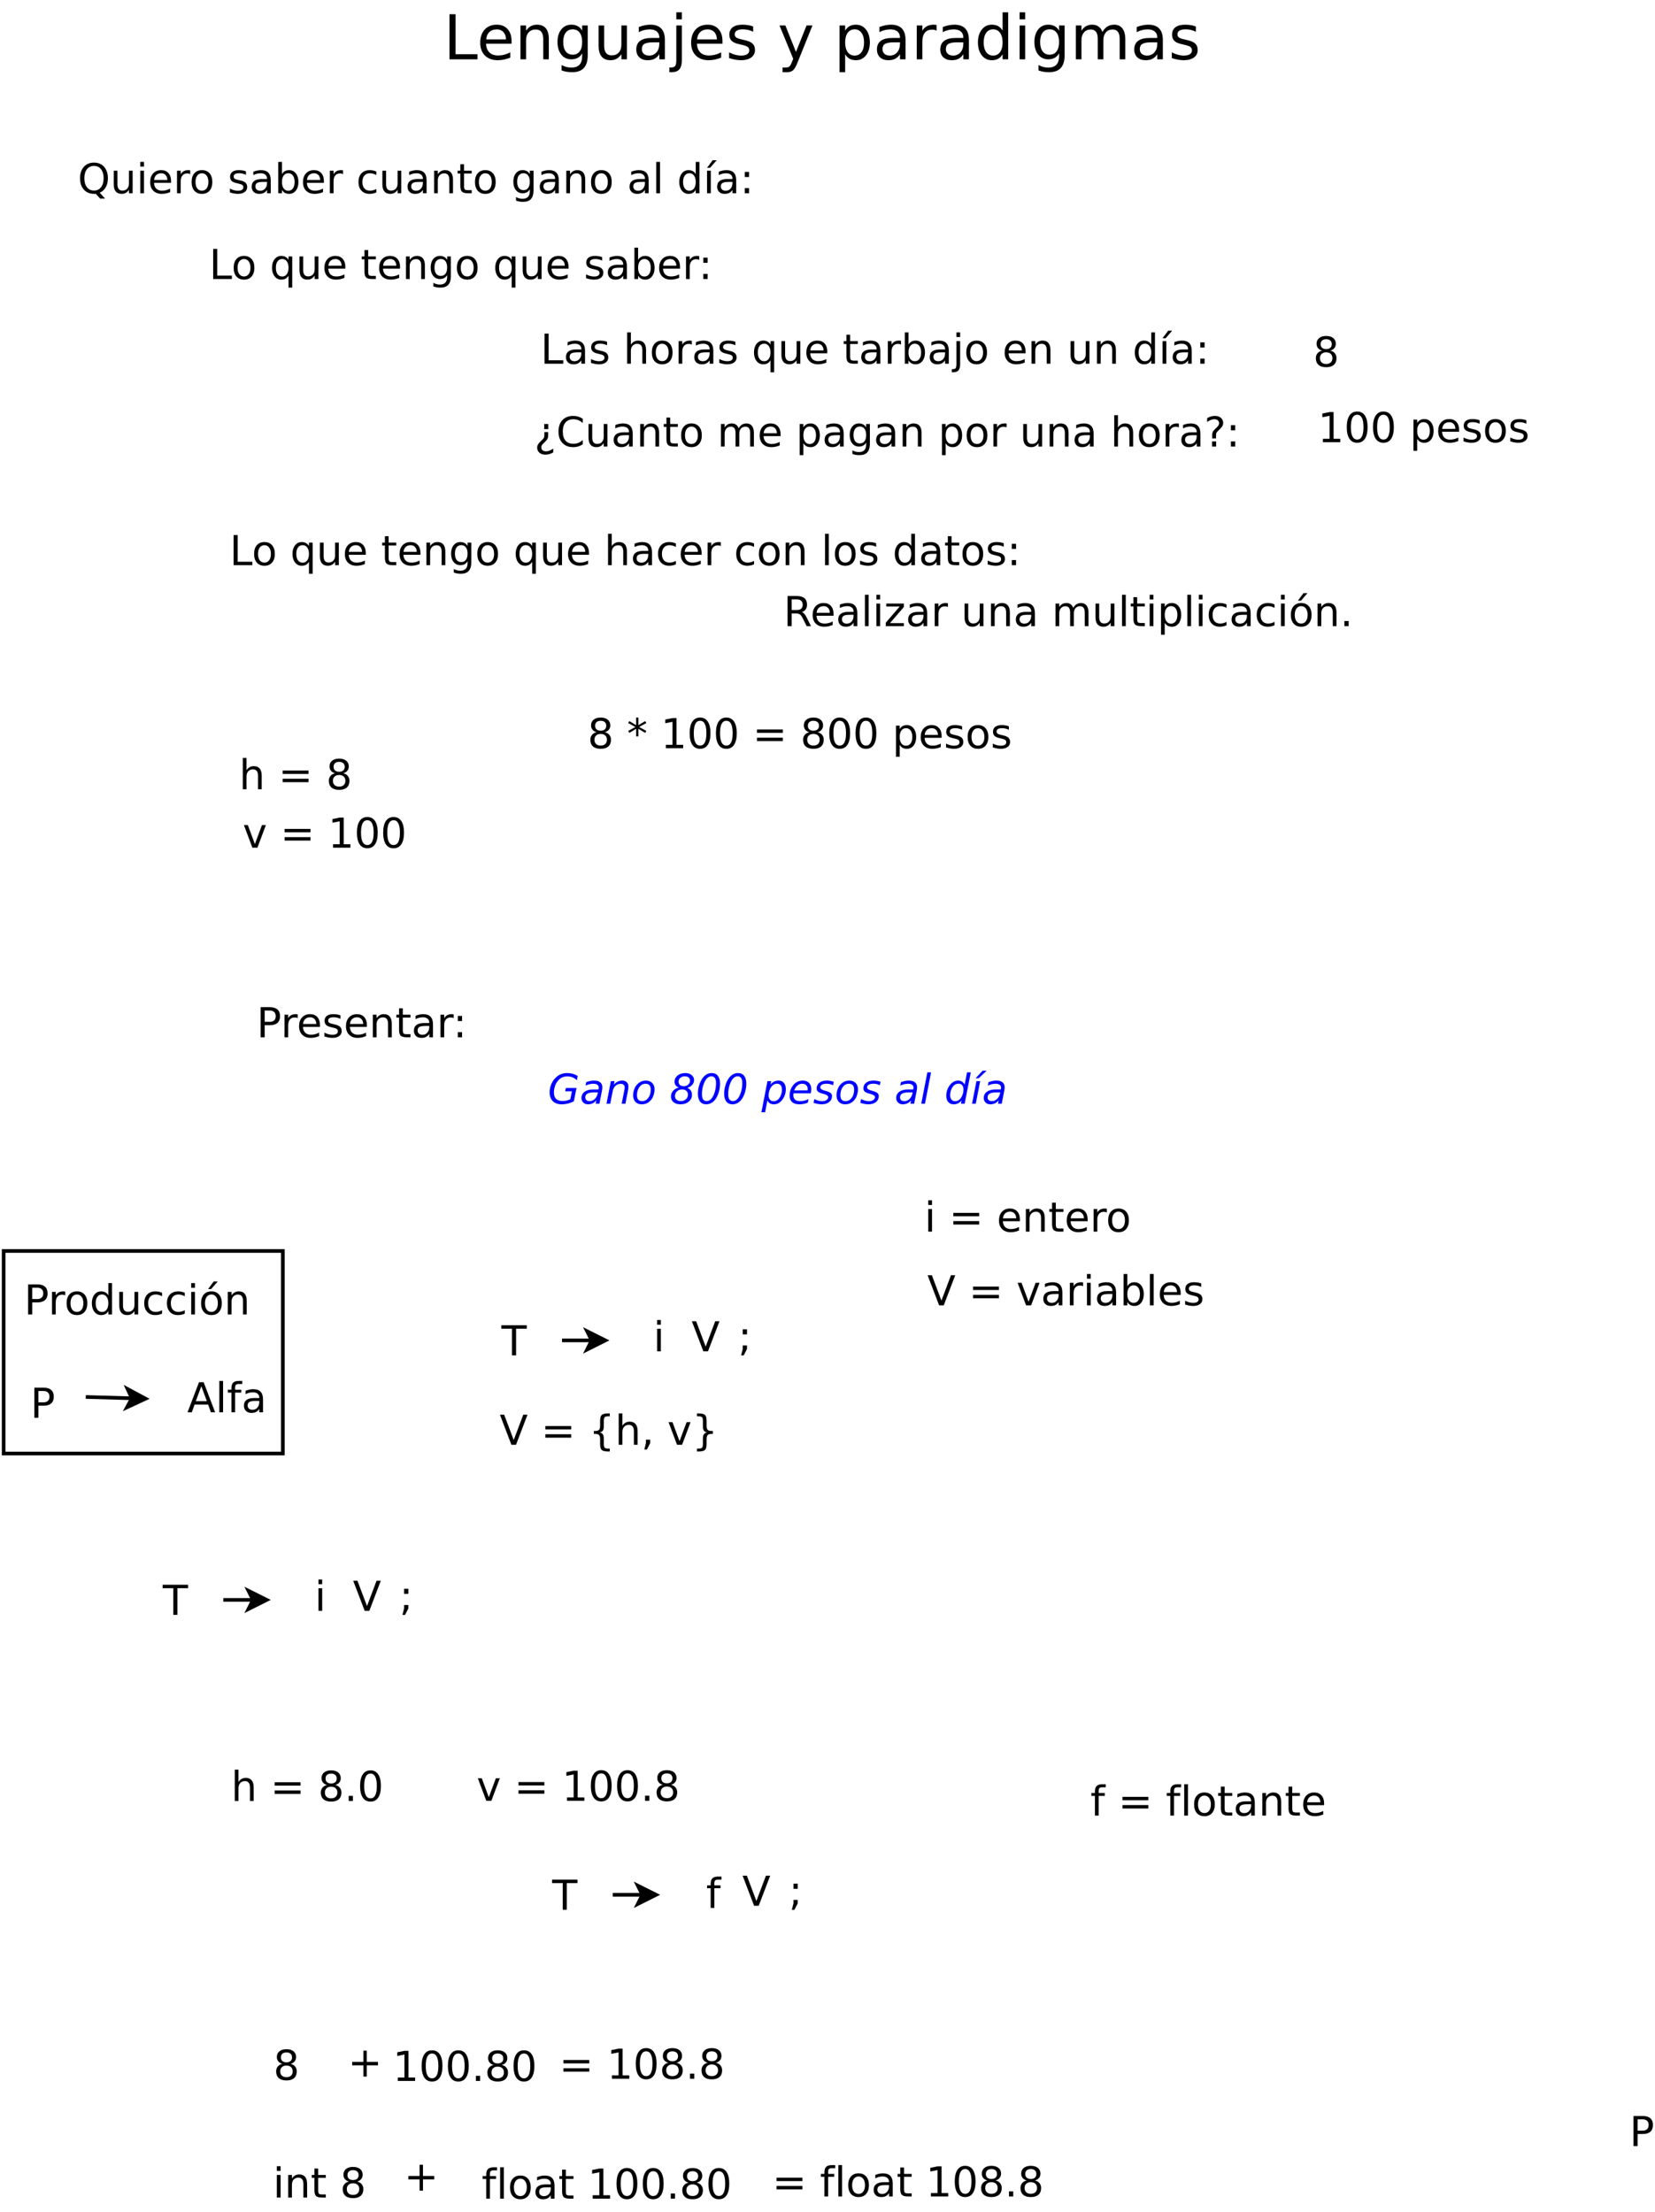<?xml version="1.0" encoding="UTF-8"?>
<svg xmlns="http://www.w3.org/2000/svg" xmlns:xlink="http://www.w3.org/1999/xlink" width="907pt" height="1212pt" viewBox="0 0 907 1212" version="1.1">
<defs>
<g>
<symbol overflow="visible" id="glyph0-0">
<path style="stroke:none;" d="M 1.688 6 L 1.688 -23.906 L 18.641 -23.906 L 18.641 6 Z M 3.594 4.109 L 16.75 4.109 L 16.75 -22 L 3.594 -22 Z M 3.594 4.109 "/>
</symbol>
<symbol overflow="visible" id="glyph0-1">
<path style="stroke:none;" d="M 3.328 -24.719 L 6.672 -24.719 L 6.672 -2.812 L 18.703 -2.812 L 18.703 0 L 3.328 0 Z M 3.328 -24.719 "/>
</symbol>
<symbol overflow="visible" id="glyph0-2">
<path style="stroke:none;" d="M 19.062 -10.031 L 19.062 -8.547 L 5.047 -8.547 C 5.18 -6.441 5.812 -4.844 6.938 -3.75 C 8.07 -2.656 9.648 -2.109 11.672 -2.109 C 12.836 -2.109 13.969 -2.25 15.062 -2.531 C 16.164 -2.82 17.258 -3.254 18.344 -3.828 L 18.344 -0.938 C 17.25 -0.477 16.129 -0.129 14.984 0.109 C 13.836 0.359 12.672 0.484 11.484 0.484 C 8.523 0.484 6.18 -0.375 4.453 -2.094 C 2.734 -3.82 1.875 -6.156 1.875 -9.094 C 1.875 -12.125 2.691 -14.531 4.328 -16.312 C 5.961 -18.094 8.172 -18.984 10.953 -18.984 C 13.453 -18.984 15.426 -18.18 16.875 -16.578 C 18.332 -14.973 19.062 -12.789 19.062 -10.031 Z M 16.016 -10.922 C 15.984 -12.586 15.516 -13.914 14.609 -14.906 C 13.703 -15.906 12.5 -16.406 11 -16.406 C 9.289 -16.406 7.926 -15.926 6.906 -14.969 C 5.883 -14.008 5.301 -12.656 5.156 -10.906 Z M 16.016 -10.922 "/>
</symbol>
<symbol overflow="visible" id="glyph0-3">
<path style="stroke:none;" d="M 18.609 -11.188 L 18.609 0 L 15.562 0 L 15.562 -11.094 C 15.562 -12.844 15.219 -14.156 14.531 -15.031 C 13.852 -15.906 12.828 -16.344 11.453 -16.344 C 9.805 -16.344 8.508 -15.816 7.562 -14.766 C 6.613 -13.711 6.141 -12.285 6.141 -10.484 L 6.141 0 L 3.078 0 L 3.078 -18.547 L 6.141 -18.547 L 6.141 -15.656 C 6.867 -16.77 7.727 -17.602 8.719 -18.156 C 9.707 -18.707 10.848 -18.984 12.141 -18.984 C 14.266 -18.984 15.875 -18.32 16.969 -17 C 18.062 -15.688 18.609 -13.75 18.609 -11.188 Z M 18.609 -11.188 "/>
</symbol>
<symbol overflow="visible" id="glyph0-4">
<path style="stroke:none;" d="M 15.391 -9.484 C 15.391 -11.691 14.938 -13.398 14.031 -14.609 C 13.125 -15.828 11.848 -16.438 10.203 -16.438 C 8.566 -16.438 7.289 -15.828 6.375 -14.609 C 5.469 -13.398 5.016 -11.691 5.016 -9.484 C 5.016 -7.285 5.469 -5.578 6.375 -4.359 C 7.289 -3.148 8.566 -2.547 10.203 -2.547 C 11.848 -2.547 13.125 -3.148 14.031 -4.359 C 14.938 -5.578 15.391 -7.285 15.391 -9.484 Z M 18.438 -2.297 C 18.438 0.859 17.734 3.203 16.328 4.734 C 14.93 6.273 12.789 7.047 9.906 7.047 C 8.832 7.047 7.82 6.969 6.875 6.812 C 5.926 6.656 5.004 6.41 4.109 6.078 L 4.109 3.109 C 5.004 3.598 5.883 3.957 6.75 4.188 C 7.625 4.414 8.516 4.531 9.422 4.531 C 11.422 4.531 12.914 4.008 13.906 2.969 C 14.895 1.926 15.391 0.352 15.391 -1.75 L 15.391 -3.266 C 14.766 -2.172 13.957 -1.352 12.969 -0.812 C 11.988 -0.27 10.816 0 9.453 0 C 7.18 0 5.348 -0.863 3.953 -2.594 C 2.566 -4.332 1.875 -6.629 1.875 -9.484 C 1.875 -12.359 2.566 -14.66 3.953 -16.391 C 5.348 -18.117 7.18 -18.984 9.453 -18.984 C 10.816 -18.984 11.988 -18.711 12.969 -18.172 C 13.957 -17.629 14.766 -16.816 15.391 -15.734 L 15.391 -18.547 L 18.438 -18.547 Z M 18.438 -2.297 "/>
</symbol>
<symbol overflow="visible" id="glyph0-5">
<path style="stroke:none;" d="M 2.875 -7.312 L 2.875 -18.547 L 5.922 -18.547 L 5.922 -7.438 C 5.922 -5.676 6.266 -4.359 6.953 -3.484 C 7.641 -2.609 8.664 -2.172 10.031 -2.172 C 11.676 -2.172 12.973 -2.691 13.922 -3.734 C 14.879 -4.785 15.359 -6.219 15.359 -8.031 L 15.359 -18.547 L 18.406 -18.547 L 18.406 0 L 15.359 0 L 15.359 -2.844 C 14.617 -1.719 13.758 -0.879 12.781 -0.328 C 11.812 0.211 10.68 0.484 9.391 0.484 C 7.254 0.484 5.633 -0.176 4.531 -1.5 C 3.426 -2.832 2.875 -4.77 2.875 -7.312 Z M 10.547 -18.984 Z M 10.547 -18.984 "/>
</symbol>
<symbol overflow="visible" id="glyph0-6">
<path style="stroke:none;" d="M 11.625 -9.328 C 9.164 -9.328 7.457 -9.039 6.5 -8.469 C 5.551 -7.906 5.078 -6.945 5.078 -5.594 C 5.078 -4.508 5.43 -3.648 6.141 -3.016 C 6.859 -2.379 7.832 -2.062 9.062 -2.062 C 10.75 -2.062 12.102 -2.66 13.125 -3.859 C 14.145 -5.055 14.656 -6.648 14.656 -8.641 L 14.656 -9.328 Z M 17.703 -10.578 L 17.703 0 L 14.656 0 L 14.656 -2.812 C 13.957 -1.688 13.086 -0.852 12.047 -0.312 C 11.016 0.219 9.75 0.484 8.25 0.484 C 6.344 0.484 4.828 -0.047 3.703 -1.109 C 2.586 -2.18 2.031 -3.609 2.031 -5.391 C 2.031 -7.484 2.727 -9.055 4.125 -10.109 C 5.52 -11.172 7.602 -11.703 10.375 -11.703 L 14.656 -11.703 L 14.656 -12 C 14.656 -13.406 14.191 -14.488 13.266 -15.25 C 12.348 -16.02 11.055 -16.406 9.391 -16.406 C 8.328 -16.406 7.289 -16.273 6.281 -16.016 C 5.281 -15.766 4.316 -15.391 3.391 -14.891 L 3.391 -17.703 C 4.504 -18.129 5.586 -18.445 6.641 -18.656 C 7.691 -18.875 8.711 -18.984 9.703 -18.984 C 12.379 -18.984 14.379 -18.285 15.703 -16.891 C 17.035 -15.504 17.703 -13.398 17.703 -10.578 Z M 17.703 -10.578 "/>
</symbol>
<symbol overflow="visible" id="glyph0-7">
<path style="stroke:none;" d="M 3.188 -18.547 L 6.234 -18.547 L 6.234 0.328 C 6.234 2.691 5.785 4.398 4.891 5.453 C 3.992 6.516 2.547 7.047 0.547 7.047 L -0.609 7.047 L -0.609 4.469 L 0.203 4.469 C 1.359 4.469 2.145 4.195 2.562 3.656 C 2.977 3.125 3.188 2.016 3.188 0.328 Z M 3.188 -25.766 L 6.234 -25.766 L 6.234 -21.906 L 3.188 -21.906 Z M 3.188 -25.766 "/>
</symbol>
<symbol overflow="visible" id="glyph0-8">
<path style="stroke:none;" d="M 15.016 -18 L 15.016 -15.109 C 14.148 -15.555 13.254 -15.891 12.328 -16.109 C 11.398 -16.328 10.441 -16.438 9.453 -16.438 C 7.941 -16.438 6.805 -16.203 6.047 -15.734 C 5.297 -15.273 4.922 -14.582 4.922 -13.656 C 4.922 -12.945 5.191 -12.391 5.734 -11.984 C 6.273 -11.586 7.359 -11.207 8.984 -10.844 L 10.031 -10.609 C 12.195 -10.148 13.734 -9.5 14.641 -8.656 C 15.555 -7.812 16.016 -6.629 16.016 -5.109 C 16.016 -3.391 15.332 -2.023 13.969 -1.016 C 12.602 -0.016 10.727 0.484 8.344 0.484 C 7.352 0.484 6.316 0.383 5.234 0.188 C 4.16 0 3.031 -0.285 1.844 -0.672 L 1.844 -3.828 C 2.969 -3.242 4.07 -2.801 5.156 -2.5 C 6.25 -2.207 7.332 -2.062 8.406 -2.062 C 9.844 -2.062 10.945 -2.305 11.719 -2.797 C 12.488 -3.297 12.875 -3.992 12.875 -4.891 C 12.875 -5.711 12.594 -6.344 12.031 -6.781 C 11.477 -7.227 10.258 -7.656 8.375 -8.062 L 7.312 -8.312 C 5.426 -8.707 4.062 -9.316 3.219 -10.141 C 2.383 -10.961 1.969 -12.094 1.969 -13.531 C 1.969 -15.27 2.582 -16.613 3.812 -17.562 C 5.051 -18.508 6.812 -18.984 9.094 -18.984 C 10.219 -18.984 11.273 -18.898 12.266 -18.734 C 13.266 -18.578 14.18 -18.332 15.016 -18 Z M 15.016 -18 "/>
</symbol>
<symbol overflow="visible" id="glyph0-9">
<path style="stroke:none;" d=""/>
</symbol>
<symbol overflow="visible" id="glyph0-10">
<path style="stroke:none;" d="M 10.906 1.719 C 10.051 3.926 9.211 5.363 8.391 6.031 C 7.578 6.707 6.484 7.047 5.109 7.047 L 2.688 7.047 L 2.688 4.5 L 4.469 4.5 C 5.312 4.5 5.961 4.301 6.422 3.906 C 6.891 3.508 7.406 2.57 7.969 1.094 L 8.516 -0.297 L 1.016 -18.547 L 4.234 -18.547 L 10.031 -4.047 L 15.828 -18.547 L 19.062 -18.547 Z M 10.906 1.719 "/>
</symbol>
<symbol overflow="visible" id="glyph0-11">
<path style="stroke:none;" d="M 6.141 -2.781 L 6.141 7.047 L 3.078 7.047 L 3.078 -18.547 L 6.141 -18.547 L 6.141 -15.734 C 6.785 -16.836 7.594 -17.656 8.562 -18.188 C 9.539 -18.719 10.707 -18.984 12.062 -18.984 C 14.32 -18.984 16.156 -18.086 17.562 -16.297 C 18.969 -14.516 19.672 -12.164 19.672 -9.25 C 19.672 -6.344 18.969 -3.992 17.562 -2.203 C 16.156 -0.41 14.32 0.484 12.062 0.484 C 10.707 0.484 9.539 0.219 8.562 -0.312 C 7.594 -0.852 6.785 -1.676 6.141 -2.781 Z M 16.5 -9.25 C 16.5 -11.488 16.035 -13.242 15.109 -14.516 C 14.191 -15.797 12.93 -16.438 11.328 -16.438 C 9.711 -16.438 8.441 -15.797 7.516 -14.516 C 6.598 -13.242 6.141 -11.488 6.141 -9.25 C 6.141 -7.008 6.598 -5.25 7.516 -3.969 C 8.441 -2.695 9.711 -2.062 11.328 -2.062 C 12.93 -2.062 14.191 -2.695 15.109 -3.969 C 16.035 -5.25 16.5 -7.008 16.5 -9.25 Z M 16.5 -9.25 "/>
</symbol>
<symbol overflow="visible" id="glyph0-12">
<path style="stroke:none;" d="M 13.938 -15.688 C 13.594 -15.895 13.219 -16.047 12.812 -16.141 C 12.414 -16.234 11.973 -16.281 11.484 -16.281 C 9.766 -16.281 8.441 -15.719 7.516 -14.594 C 6.598 -13.469 6.141 -11.859 6.141 -9.766 L 6.141 0 L 3.078 0 L 3.078 -18.547 L 6.141 -18.547 L 6.141 -15.656 C 6.785 -16.781 7.617 -17.613 8.641 -18.156 C 9.672 -18.707 10.922 -18.984 12.391 -18.984 C 12.598 -18.984 12.828 -18.969 13.078 -18.938 C 13.328 -18.914 13.609 -18.879 13.922 -18.828 Z M 13.938 -15.688 "/>
</symbol>
<symbol overflow="visible" id="glyph0-13">
<path style="stroke:none;" d="M 15.391 -15.734 L 15.391 -25.766 L 18.438 -25.766 L 18.438 0 L 15.391 0 L 15.391 -2.781 C 14.754 -1.676 13.945 -0.852 12.969 -0.312 C 11.988 0.219 10.816 0.484 9.453 0.484 C 7.211 0.484 5.391 -0.41 3.984 -2.203 C 2.578 -3.992 1.875 -6.344 1.875 -9.25 C 1.875 -12.164 2.578 -14.516 3.984 -16.297 C 5.391 -18.086 7.211 -18.984 9.453 -18.984 C 10.816 -18.984 11.988 -18.719 12.969 -18.188 C 13.945 -17.656 14.754 -16.836 15.391 -15.734 Z M 5.016 -9.25 C 5.016 -7.008 5.473 -5.25 6.391 -3.969 C 7.316 -2.695 8.586 -2.062 10.203 -2.062 C 11.805 -2.062 13.07 -2.695 14 -3.969 C 14.926 -5.25 15.391 -7.008 15.391 -9.25 C 15.391 -11.488 14.926 -13.242 14 -14.516 C 13.07 -15.797 11.805 -16.438 10.203 -16.438 C 8.586 -16.438 7.316 -15.797 6.391 -14.516 C 5.473 -13.242 5.016 -11.488 5.016 -9.25 Z M 5.016 -9.25 "/>
</symbol>
<symbol overflow="visible" id="glyph0-14">
<path style="stroke:none;" d="M 3.188 -18.547 L 6.234 -18.547 L 6.234 0 L 3.188 0 Z M 3.188 -25.766 L 6.234 -25.766 L 6.234 -21.906 L 3.188 -21.906 Z M 3.188 -25.766 "/>
</symbol>
<symbol overflow="visible" id="glyph0-15">
<path style="stroke:none;" d="M 17.625 -14.984 C 18.395 -16.348 19.305 -17.352 20.359 -18 C 21.422 -18.656 22.672 -18.984 24.109 -18.984 C 26.035 -18.984 27.52 -18.305 28.562 -16.953 C 29.613 -15.609 30.141 -13.688 30.141 -11.188 L 30.141 0 L 27.078 0 L 27.078 -11.094 C 27.078 -12.875 26.766 -14.191 26.141 -15.047 C 25.516 -15.91 24.555 -16.344 23.266 -16.344 C 21.68 -16.344 20.43 -15.816 19.516 -14.766 C 18.598 -13.711 18.141 -12.285 18.141 -10.484 L 18.141 0 L 15.078 0 L 15.078 -11.094 C 15.078 -12.883 14.758 -14.207 14.125 -15.062 C 13.5 -15.914 12.531 -16.344 11.219 -16.344 C 9.664 -16.344 8.43 -15.812 7.516 -14.75 C 6.598 -13.695 6.141 -12.273 6.141 -10.484 L 6.141 0 L 3.078 0 L 3.078 -18.547 L 6.141 -18.547 L 6.141 -15.656 C 6.836 -16.789 7.672 -17.629 8.641 -18.172 C 9.609 -18.711 10.766 -18.984 12.109 -18.984 C 13.453 -18.984 14.594 -18.641 15.531 -17.953 C 16.477 -17.273 17.176 -16.285 17.625 -14.984 Z M 17.625 -14.984 "/>
</symbol>
<symbol overflow="visible" id="glyph1-0">
<path style="stroke:none;" d="M 1.125 4 L 1.125 -15.953 L 12.438 -15.953 L 12.438 4 Z M 2.391 2.734 L 11.188 2.734 L 11.188 -14.688 L 2.391 -14.688 Z M 2.391 2.734 "/>
</symbol>
<symbol overflow="visible" id="glyph1-1">
<path style="stroke:none;" d="M 12.422 -7.469 L 12.422 0 L 10.391 0 L 10.391 -7.406 C 10.391 -8.57 10.16 -9.445 9.703 -10.031 C 9.242 -10.613 8.555 -10.906 7.641 -10.906 C 6.547 -10.906 5.68 -10.555 5.047 -9.859 C 4.41 -9.16 4.094 -8.207 4.094 -7 L 4.094 0 L 2.062 0 L 2.062 -17.188 L 4.094 -17.188 L 4.094 -10.453 C 4.582 -11.191 5.156 -11.742 5.812 -12.109 C 6.477 -12.484 7.238 -12.672 8.094 -12.672 C 9.52 -12.672 10.598 -12.227 11.328 -11.344 C 12.055 -10.469 12.422 -9.176 12.422 -7.469 Z M 12.422 -7.469 "/>
</symbol>
<symbol overflow="visible" id="glyph1-2">
<path style="stroke:none;" d=""/>
</symbol>
<symbol overflow="visible" id="glyph1-3">
<path style="stroke:none;" d="M 2.391 -10.281 L 16.562 -10.281 L 16.562 -8.422 L 2.391 -8.422 Z M 2.391 -5.766 L 16.562 -5.766 L 16.562 -3.891 L 2.391 -3.891 Z M 2.391 -5.766 "/>
</symbol>
<symbol overflow="visible" id="glyph1-4">
<path style="stroke:none;" d="M 7.188 -7.828 C 6.125 -7.828 5.289 -7.539 4.688 -6.969 C 4.082 -6.406 3.781 -5.629 3.781 -4.641 C 3.781 -3.648 4.082 -2.867 4.688 -2.297 C 5.289 -1.734 6.125 -1.453 7.188 -1.453 C 8.25 -1.453 9.082 -1.734 9.688 -2.297 C 10.301 -2.867 10.609 -3.648 10.609 -4.641 C 10.609 -5.629 10.305 -6.406 9.703 -6.969 C 9.098 -7.539 8.258 -7.828 7.188 -7.828 Z M 4.953 -8.781 C 4.004 -9.02 3.258 -9.469 2.719 -10.125 C 2.188 -10.781 1.922 -11.578 1.922 -12.516 C 1.922 -13.836 2.391 -14.879 3.328 -15.641 C 4.266 -16.41 5.551 -16.797 7.188 -16.797 C 8.832 -16.797 10.125 -16.41 11.062 -15.641 C 12 -14.879 12.469 -13.836 12.469 -12.516 C 12.469 -11.578 12.195 -10.781 11.656 -10.125 C 11.125 -9.469 10.383 -9.02 9.438 -8.781 C 10.508 -8.531 11.344 -8.039 11.938 -7.312 C 12.539 -6.582 12.844 -5.691 12.844 -4.641 C 12.844 -3.047 12.352 -1.816 11.375 -0.953 C 10.406 -0.098 9.008 0.328 7.188 0.328 C 5.375 0.328 3.977 -0.098 3 -0.953 C 2.02 -1.816 1.531 -3.047 1.531 -4.641 C 1.531 -5.691 1.832 -6.582 2.438 -7.312 C 3.039 -8.039 3.879 -8.531 4.953 -8.781 Z M 4.141 -12.312 C 4.141 -11.457 4.406 -10.789 4.938 -10.312 C 5.477 -9.832 6.227 -9.594 7.188 -9.594 C 8.145 -9.594 8.895 -9.832 9.438 -10.312 C 9.977 -10.789 10.25 -11.457 10.25 -12.312 C 10.25 -13.164 9.977 -13.832 9.438 -14.312 C 8.895 -14.789 8.145 -15.031 7.188 -15.031 C 6.227 -15.031 5.477 -14.789 4.938 -14.312 C 4.406 -13.832 4.141 -13.164 4.141 -12.312 Z M 4.141 -12.312 "/>
</symbol>
<symbol overflow="visible" id="glyph1-5">
<path style="stroke:none;" d="M 0.672 -12.375 L 2.828 -12.375 L 6.688 -1.984 L 10.562 -12.375 L 12.719 -12.375 L 8.078 0 L 5.312 0 Z M 0.672 -12.375 "/>
</symbol>
<symbol overflow="visible" id="glyph1-6">
<path style="stroke:none;" d="M 2.812 -1.875 L 6.453 -1.875 L 6.453 -14.469 L 2.484 -13.672 L 2.484 -15.703 L 6.422 -16.5 L 8.656 -16.5 L 8.656 -1.875 L 12.312 -1.875 L 12.312 0 L 2.812 0 Z M 2.812 -1.875 "/>
</symbol>
<symbol overflow="visible" id="glyph1-7">
<path style="stroke:none;" d="M 7.188 -15.031 C 6.039 -15.031 5.176 -14.461 4.594 -13.328 C 4.02 -12.203 3.734 -10.504 3.734 -8.234 C 3.734 -5.973 4.02 -4.273 4.594 -3.141 C 5.176 -2.016 6.039 -1.453 7.188 -1.453 C 8.344 -1.453 9.207 -2.016 9.781 -3.141 C 10.363 -4.273 10.656 -5.973 10.656 -8.234 C 10.656 -10.504 10.363 -12.203 9.781 -13.328 C 9.207 -14.461 8.344 -15.031 7.188 -15.031 Z M 7.188 -16.797 C 9.039 -16.797 10.453 -16.062 11.422 -14.594 C 12.398 -13.133 12.891 -11.016 12.891 -8.234 C 12.891 -5.453 12.398 -3.328 11.422 -1.859 C 10.453 -0.398 9.039 0.328 7.188 0.328 C 5.344 0.328 3.93 -0.398 2.953 -1.859 C 1.973 -3.328 1.484 -5.453 1.484 -8.234 C 1.484 -11.016 1.973 -13.133 2.953 -14.594 C 3.93 -16.062 5.344 -16.797 7.188 -16.797 Z M 7.188 -16.797 "/>
</symbol>
<symbol overflow="visible" id="glyph1-8">
<path style="stroke:none;" d="M 8.922 -14.984 C 7.297 -14.984 6.004 -14.379 5.047 -13.172 C 4.098 -11.961 3.625 -10.316 3.625 -8.234 C 3.625 -6.148 4.098 -4.504 5.047 -3.297 C 6.004 -2.086 7.297 -1.484 8.922 -1.484 C 10.535 -1.484 11.816 -2.086 12.766 -3.297 C 13.711 -4.504 14.188 -6.148 14.188 -8.234 C 14.188 -10.316 13.711 -11.961 12.766 -13.172 C 11.816 -14.379 10.535 -14.984 8.922 -14.984 Z M 12.047 -0.297 L 14.984 2.922 L 12.281 2.922 L 9.844 0.281 C 9.602 0.289 9.414 0.301 9.281 0.312 C 9.156 0.32 9.035 0.328 8.922 0.328 C 6.598 0.328 4.738 -0.445 3.344 -2 C 1.957 -3.551 1.266 -5.629 1.266 -8.234 C 1.266 -10.836 1.957 -12.914 3.344 -14.469 C 4.738 -16.02 6.598 -16.797 8.922 -16.797 C 11.234 -16.797 13.078 -16.02 14.453 -14.469 C 15.836 -12.914 16.531 -10.836 16.531 -8.234 C 16.531 -6.316 16.145 -4.676 15.375 -3.312 C 14.613 -1.945 13.504 -0.941 12.047 -0.297 Z M 12.047 -0.297 "/>
</symbol>
<symbol overflow="visible" id="glyph1-9">
<path style="stroke:none;" d="M 1.922 -4.891 L 1.922 -12.375 L 3.953 -12.375 L 3.953 -4.953 C 3.953 -3.785 4.18 -2.91 4.641 -2.328 C 5.098 -1.742 5.781 -1.453 6.688 -1.453 C 7.789 -1.453 8.66 -1.801 9.297 -2.5 C 9.93 -3.195 10.25 -4.148 10.25 -5.359 L 10.25 -12.375 L 12.281 -12.375 L 12.281 0 L 10.25 0 L 10.25 -1.906 C 9.758 -1.145 9.188 -0.582 8.531 -0.219 C 7.883 0.145 7.129 0.328 6.266 0.328 C 4.836 0.328 3.754 -0.113 3.016 -1 C 2.285 -1.883 1.922 -3.18 1.922 -4.891 Z M 7.031 -12.672 Z M 7.031 -12.672 "/>
</symbol>
<symbol overflow="visible" id="glyph1-10">
<path style="stroke:none;" d="M 2.125 -12.375 L 4.172 -12.375 L 4.172 0 L 2.125 0 Z M 2.125 -17.188 L 4.172 -17.188 L 4.172 -14.609 L 2.125 -14.609 Z M 2.125 -17.188 "/>
</symbol>
<symbol overflow="visible" id="glyph1-11">
<path style="stroke:none;" d="M 12.719 -6.688 L 12.719 -5.703 L 3.375 -5.703 C 3.457 -4.297 3.875 -3.227 4.625 -2.5 C 5.383 -1.77 6.438 -1.406 7.781 -1.406 C 8.562 -1.406 9.316 -1.5 10.047 -1.688 C 10.785 -1.883 11.516 -2.172 12.234 -2.547 L 12.234 -0.625 C 11.504 -0.32 10.754 -0.086 9.984 0.078 C 9.223 0.242 8.453 0.328 7.672 0.328 C 5.691 0.328 4.125 -0.242 2.969 -1.391 C 1.82 -2.547 1.25 -4.102 1.25 -6.062 C 1.25 -8.094 1.797 -9.703 2.891 -10.891 C 3.984 -12.078 5.457 -12.672 7.312 -12.672 C 8.977 -12.672 10.297 -12.133 11.266 -11.062 C 12.234 -9.988 12.719 -8.531 12.719 -6.688 Z M 10.688 -7.297 C 10.664 -8.398 10.352 -9.285 9.75 -9.953 C 9.145 -10.617 8.336 -10.953 7.328 -10.953 C 6.203 -10.953 5.297 -10.629 4.609 -9.984 C 3.93 -9.348 3.539 -8.445 3.438 -7.281 Z M 10.688 -7.297 "/>
</symbol>
<symbol overflow="visible" id="glyph1-12">
<path style="stroke:none;" d="M 9.297 -10.469 C 9.066 -10.602 8.816 -10.703 8.547 -10.766 C 8.285 -10.828 7.992 -10.859 7.672 -10.859 C 6.516 -10.859 5.629 -10.484 5.016 -9.734 C 4.398 -8.984 4.094 -7.91 4.094 -6.516 L 4.094 0 L 2.062 0 L 2.062 -12.375 L 4.094 -12.375 L 4.094 -10.453 C 4.52 -11.203 5.078 -11.758 5.766 -12.125 C 6.453 -12.488 7.285 -12.672 8.266 -12.672 C 8.398 -12.672 8.551 -12.66 8.719 -12.641 C 8.895 -12.617 9.086 -12.594 9.297 -12.562 Z M 9.297 -10.469 "/>
</symbol>
<symbol overflow="visible" id="glyph1-13">
<path style="stroke:none;" d="M 6.922 -10.953 C 5.836 -10.953 4.977 -10.523 4.344 -9.672 C 3.707 -8.816 3.391 -7.648 3.391 -6.172 C 3.391 -4.691 3.703 -3.523 4.328 -2.672 C 4.961 -1.828 5.828 -1.406 6.922 -1.406 C 8.004 -1.406 8.863 -1.832 9.5 -2.688 C 10.133 -3.539 10.453 -4.703 10.453 -6.172 C 10.453 -7.641 10.133 -8.801 9.5 -9.656 C 8.863 -10.52 8.004 -10.953 6.922 -10.953 Z M 6.922 -12.672 C 8.691 -12.672 10.082 -12.094 11.094 -10.938 C 12.102 -9.789 12.609 -8.203 12.609 -6.172 C 12.609 -4.148 12.102 -2.562 11.094 -1.406 C 10.082 -0.25 8.691 0.328 6.922 0.328 C 5.148 0.328 3.758 -0.25 2.75 -1.406 C 1.75 -2.562 1.25 -4.148 1.25 -6.172 C 1.25 -8.203 1.75 -9.789 2.75 -10.938 C 3.758 -12.094 5.148 -12.672 6.922 -12.672 Z M 6.922 -12.672 "/>
</symbol>
<symbol overflow="visible" id="glyph1-14">
<path style="stroke:none;" d="M 10.016 -12.016 L 10.016 -10.094 C 9.441 -10.383 8.844 -10.602 8.219 -10.75 C 7.602 -10.895 6.969 -10.969 6.312 -10.969 C 5.301 -10.969 4.539 -10.812 4.031 -10.5 C 3.531 -10.195 3.281 -9.734 3.281 -9.109 C 3.281 -8.641 3.457 -8.27 3.812 -8 C 4.176 -7.727 4.906 -7.473 6 -7.234 L 6.688 -7.078 C 8.133 -6.773 9.16 -6.336 9.766 -5.766 C 10.379 -5.203 10.688 -4.414 10.688 -3.406 C 10.688 -2.258 10.227 -1.348 9.312 -0.672 C 8.406 -0.004 7.156 0.328 5.562 0.328 C 4.906 0.328 4.219 0.258 3.5 0.125 C 2.781 0 2.02 -0.191 1.219 -0.453 L 1.219 -2.547 C 1.977 -2.16 2.723 -1.867 3.453 -1.672 C 4.18 -1.473 4.898 -1.375 5.609 -1.375 C 6.566 -1.375 7.301 -1.535 7.812 -1.859 C 8.332 -2.191 8.594 -2.66 8.594 -3.266 C 8.594 -3.816 8.406 -4.238 8.031 -4.531 C 7.664 -4.82 6.852 -5.102 5.594 -5.375 L 4.891 -5.547 C 3.629 -5.805 2.719 -6.211 2.156 -6.766 C 1.594 -7.316 1.312 -8.07 1.312 -9.031 C 1.312 -10.188 1.723 -11.082 2.547 -11.719 C 3.379 -12.352 4.551 -12.672 6.062 -12.672 C 6.812 -12.672 7.52 -12.613 8.188 -12.5 C 8.852 -12.395 9.461 -12.234 10.016 -12.016 Z M 10.016 -12.016 "/>
</symbol>
<symbol overflow="visible" id="glyph1-15">
<path style="stroke:none;" d="M 7.75 -6.219 C 6.113 -6.219 4.977 -6.031 4.344 -5.656 C 3.707 -5.281 3.391 -4.641 3.391 -3.734 C 3.391 -3.016 3.625 -2.441 4.094 -2.016 C 4.57 -1.586 5.223 -1.375 6.047 -1.375 C 7.172 -1.375 8.07 -1.773 8.75 -2.578 C 9.438 -3.379 9.781 -4.441 9.781 -5.766 L 9.781 -6.219 Z M 11.812 -7.062 L 11.812 0 L 9.781 0 L 9.781 -1.875 C 9.312 -1.125 8.727 -0.566 8.031 -0.203 C 7.344 0.148 6.5 0.328 5.5 0.328 C 4.227 0.328 3.219 -0.023 2.469 -0.734 C 1.727 -1.453 1.359 -2.406 1.359 -3.594 C 1.359 -4.988 1.82 -6.039 2.75 -6.75 C 3.688 -7.457 5.078 -7.812 6.922 -7.812 L 9.781 -7.812 L 9.781 -8.016 C 9.781 -8.941 9.473 -9.66 8.859 -10.172 C 8.242 -10.691 7.379 -10.953 6.266 -10.953 C 5.555 -10.953 4.863 -10.863 4.188 -10.688 C 3.52 -10.52 2.879 -10.27 2.266 -9.938 L 2.266 -11.812 C 3.004 -12.094 3.723 -12.305 4.422 -12.453 C 5.129 -12.598 5.812 -12.672 6.469 -12.672 C 8.258 -12.672 9.598 -12.207 10.484 -11.281 C 11.367 -10.352 11.812 -8.945 11.812 -7.062 Z M 11.812 -7.062 "/>
</symbol>
<symbol overflow="visible" id="glyph1-16">
<path style="stroke:none;" d="M 11.016 -6.172 C 11.016 -7.672 10.707 -8.844 10.094 -9.688 C 9.477 -10.539 8.633 -10.969 7.562 -10.969 C 6.477 -10.969 5.629 -10.539 5.016 -9.688 C 4.398 -8.844 4.094 -7.672 4.094 -6.172 C 4.094 -4.68 4.398 -3.508 5.016 -2.656 C 5.629 -1.801 6.477 -1.375 7.562 -1.375 C 8.633 -1.375 9.477 -1.801 10.094 -2.656 C 10.707 -3.508 11.016 -4.68 11.016 -6.172 Z M 4.094 -10.5 C 4.52 -11.227 5.055 -11.77 5.703 -12.125 C 6.359 -12.488 7.141 -12.672 8.047 -12.672 C 9.555 -12.672 10.781 -12.07 11.719 -10.875 C 12.656 -9.688 13.125 -8.117 13.125 -6.172 C 13.125 -4.234 12.656 -2.664 11.719 -1.469 C 10.781 -0.27 9.555 0.328 8.047 0.328 C 7.141 0.328 6.359 0.148 5.703 -0.203 C 5.055 -0.566 4.52 -1.117 4.094 -1.859 L 4.094 0 L 2.062 0 L 2.062 -17.188 L 4.094 -17.188 Z M 4.094 -10.5 "/>
</symbol>
<symbol overflow="visible" id="glyph1-17">
<path style="stroke:none;" d="M 11.031 -11.891 L 11.031 -10 C 10.457 -10.312 9.879 -10.547 9.297 -10.703 C 8.723 -10.867 8.145 -10.953 7.562 -10.953 C 6.238 -10.953 5.211 -10.531 4.484 -9.688 C 3.754 -8.852 3.391 -7.68 3.391 -6.172 C 3.391 -4.66 3.754 -3.488 4.484 -2.656 C 5.211 -1.82 6.238 -1.406 7.562 -1.406 C 8.145 -1.406 8.723 -1.484 9.297 -1.641 C 9.879 -1.797 10.457 -2.035 11.031 -2.359 L 11.031 -0.469 C 10.469 -0.207 9.879 -0.008 9.266 0.125 C 8.66 0.258 8.016 0.328 7.328 0.328 C 5.473 0.328 3.992 -0.254 2.891 -1.422 C 1.797 -2.598 1.25 -4.18 1.25 -6.172 C 1.25 -8.191 1.801 -9.781 2.906 -10.938 C 4.02 -12.094 5.539 -12.672 7.469 -12.672 C 8.094 -12.672 8.703 -12.602 9.297 -12.469 C 9.898 -12.344 10.477 -12.148 11.031 -11.891 Z M 11.031 -11.891 "/>
</symbol>
<symbol overflow="visible" id="glyph1-18">
<path style="stroke:none;" d="M 12.422 -7.469 L 12.422 0 L 10.391 0 L 10.391 -7.406 C 10.391 -8.57 10.16 -9.445 9.703 -10.031 C 9.242 -10.613 8.555 -10.906 7.641 -10.906 C 6.547 -10.906 5.68 -10.555 5.047 -9.859 C 4.41 -9.16 4.094 -8.207 4.094 -7 L 4.094 0 L 2.062 0 L 2.062 -12.375 L 4.094 -12.375 L 4.094 -10.453 C 4.582 -11.191 5.156 -11.742 5.812 -12.109 C 6.477 -12.484 7.238 -12.672 8.094 -12.672 C 9.52 -12.672 10.598 -12.227 11.328 -11.344 C 12.055 -10.469 12.422 -9.176 12.422 -7.469 Z M 12.422 -7.469 "/>
</symbol>
<symbol overflow="visible" id="glyph1-19">
<path style="stroke:none;" d="M 4.141 -15.891 L 4.141 -12.375 L 8.328 -12.375 L 8.328 -10.797 L 4.141 -10.797 L 4.141 -4.078 C 4.141 -3.066 4.273 -2.414 4.547 -2.125 C 4.828 -1.844 5.391 -1.703 6.234 -1.703 L 8.328 -1.703 L 8.328 0 L 6.234 0 C 4.672 0 3.586 -0.289 2.984 -0.875 C 2.391 -1.457 2.094 -2.523 2.094 -4.078 L 2.094 -10.797 L 0.609 -10.797 L 0.609 -12.375 L 2.094 -12.375 L 2.094 -15.891 Z M 4.141 -15.891 "/>
</symbol>
<symbol overflow="visible" id="glyph1-20">
<path style="stroke:none;" d="M 10.281 -6.328 C 10.281 -7.805 9.973 -8.945 9.359 -9.75 C 8.754 -10.562 7.906 -10.969 6.812 -10.969 C 5.719 -10.969 4.863 -10.562 4.25 -9.75 C 3.645 -8.945 3.344 -7.805 3.344 -6.328 C 3.344 -4.859 3.645 -3.719 4.25 -2.906 C 4.863 -2.102 5.719 -1.703 6.812 -1.703 C 7.906 -1.703 8.754 -2.102 9.359 -2.906 C 9.973 -3.719 10.281 -4.859 10.281 -6.328 Z M 12.312 -1.531 C 12.312 0.57 11.844 2.133 10.906 3.156 C 9.969 4.188 8.535 4.703 6.609 4.703 C 5.891 4.703 5.211 4.648 4.578 4.547 C 3.953 4.441 3.336 4.273 2.734 4.047 L 2.734 2.078 C 3.336 2.398 3.926 2.641 4.5 2.797 C 5.082 2.953 5.676 3.031 6.281 3.031 C 7.613 3.031 8.613 2.68 9.281 1.984 C 9.945 1.285 10.281 0.234 10.281 -1.172 L 10.281 -2.172 C 9.852 -1.441 9.312 -0.895 8.656 -0.531 C 8 -0.176 7.219 0 6.312 0 C 4.789 0 3.566 -0.578 2.641 -1.734 C 1.711 -2.891 1.25 -4.422 1.25 -6.328 C 1.25 -8.242 1.711 -9.781 2.641 -10.938 C 3.566 -12.094 4.789 -12.672 6.312 -12.672 C 7.219 -12.672 8 -12.488 8.656 -12.125 C 9.312 -11.77 9.852 -11.227 10.281 -10.5 L 10.281 -12.375 L 12.312 -12.375 Z M 12.312 -1.531 "/>
</symbol>
<symbol overflow="visible" id="glyph1-21">
<path style="stroke:none;" d="M 2.125 -17.188 L 4.172 -17.188 L 4.172 0 L 2.125 0 Z M 2.125 -17.188 "/>
</symbol>
<symbol overflow="visible" id="glyph1-22">
<path style="stroke:none;" d="M 10.281 -10.5 L 10.281 -17.188 L 12.312 -17.188 L 12.312 0 L 10.281 0 L 10.281 -1.859 C 9.852 -1.117 9.312 -0.566 8.656 -0.203 C 8 0.148 7.219 0.328 6.312 0.328 C 4.812 0.328 3.594 -0.27 2.656 -1.469 C 1.719 -2.664 1.25 -4.234 1.25 -6.172 C 1.25 -8.117 1.719 -9.688 2.656 -10.875 C 3.594 -12.07 4.812 -12.672 6.312 -12.672 C 7.219 -12.672 8 -12.488 8.656 -12.125 C 9.312 -11.77 9.852 -11.227 10.281 -10.5 Z M 3.344 -6.172 C 3.344 -4.68 3.648 -3.508 4.266 -2.656 C 4.879 -1.801 5.727 -1.375 6.812 -1.375 C 7.883 -1.375 8.727 -1.801 9.344 -2.656 C 9.969 -3.508 10.281 -4.68 10.281 -6.172 C 10.281 -7.672 9.969 -8.844 9.344 -9.688 C 8.727 -10.539 7.883 -10.969 6.812 -10.969 C 5.727 -10.969 4.879 -10.539 4.266 -9.688 C 3.648 -8.844 3.344 -7.672 3.344 -6.172 Z M 3.344 -6.172 "/>
</symbol>
<symbol overflow="visible" id="glyph1-23">
<path style="stroke:none;" d="M 5.188 -18.094 L 7.391 -18.094 L 3.781 -13.938 L 2.094 -13.938 Z M 2.125 -12.375 L 4.172 -12.375 L 4.172 0 L 2.125 0 Z M 3.156 -12.672 Z M 3.156 -12.672 "/>
</symbol>
<symbol overflow="visible" id="glyph1-24">
<path style="stroke:none;" d="M 2.656 -2.812 L 4.984 -2.812 L 4.984 0 L 2.656 0 Z M 2.656 -11.703 L 4.984 -11.703 L 4.984 -8.891 L 2.656 -8.891 Z M 2.656 -11.703 "/>
</symbol>
<symbol overflow="visible" id="glyph1-25">
<path style="stroke:none;" d="M 2.219 -16.5 L 4.453 -16.5 L 4.453 -1.875 L 12.484 -1.875 L 12.484 0 L 2.219 0 Z M 2.219 -16.5 "/>
</symbol>
<symbol overflow="visible" id="glyph1-26">
<path style="stroke:none;" d="M 3.344 -6.172 C 3.344 -4.68 3.648 -3.508 4.266 -2.656 C 4.879 -1.801 5.727 -1.375 6.812 -1.375 C 7.883 -1.375 8.727 -1.801 9.344 -2.656 C 9.969 -3.508 10.281 -4.68 10.281 -6.172 C 10.281 -7.672 9.969 -8.844 9.344 -9.688 C 8.727 -10.539 7.883 -10.969 6.812 -10.969 C 5.727 -10.969 4.879 -10.539 4.266 -9.688 C 3.648 -8.844 3.344 -7.672 3.344 -6.172 Z M 10.281 -1.859 C 9.852 -1.117 9.312 -0.566 8.656 -0.203 C 8 0.148 7.219 0.328 6.312 0.328 C 4.812 0.328 3.594 -0.27 2.656 -1.469 C 1.719 -2.664 1.25 -4.234 1.25 -6.172 C 1.25 -8.117 1.719 -9.688 2.656 -10.875 C 3.594 -12.07 4.812 -12.672 6.312 -12.672 C 7.219 -12.672 8 -12.488 8.656 -12.125 C 9.312 -11.77 9.852 -11.227 10.281 -10.5 L 10.281 -12.375 L 12.312 -12.375 L 12.312 4.703 L 10.281 4.703 Z M 10.281 -1.859 "/>
</symbol>
<symbol overflow="visible" id="glyph1-27">
<path style="stroke:none;" d="M 2.125 -12.375 L 4.172 -12.375 L 4.172 0.219 C 4.172 1.789 3.867 2.93 3.266 3.641 C 2.66 4.348 1.691 4.703 0.359 4.703 L -0.406 4.703 L -0.406 2.984 L 0.125 2.984 C 0.906 2.984 1.43 2.801 1.703 2.438 C 1.984 2.082 2.125 1.344 2.125 0.219 Z M 2.125 -17.188 L 4.172 -17.188 L 4.172 -14.609 L 2.125 -14.609 Z M 2.125 -17.188 "/>
</symbol>
<symbol overflow="visible" id="glyph1-28">
<path style="stroke:none;" d="M 5.531 -7.938 L 7.625 -7.938 L 7.625 -6.219 C 7.625 -5.477 7.52 -4.867 7.312 -4.391 C 7.113 -3.91 6.68 -3.348 6.016 -2.703 L 5.031 -1.734 C 4.602 -1.348 4.297 -0.977 4.109 -0.625 C 3.922 -0.281 3.828 0.07 3.828 0.438 C 3.828 1.094 4.066 1.617 4.547 2.016 C 5.023 2.422 5.664 2.625 6.469 2.625 C 7.039 2.625 7.66 2.492 8.328 2.234 C 8.992 1.984 9.68 1.609 10.391 1.109 L 10.391 3.188 C 9.691 3.613 8.988 3.926 8.281 4.125 C 7.57 4.332 6.844 4.438 6.094 4.438 C 4.727 4.438 3.633 4.078 2.812 3.359 C 1.988 2.648 1.578 1.711 1.578 0.547 C 1.578 -0.016 1.711 -0.547 1.984 -1.047 C 2.254 -1.555 2.719 -2.129 3.375 -2.766 L 4.344 -3.719 C 4.695 -4.062 4.941 -4.328 5.078 -4.516 C 5.223 -4.711 5.32 -4.906 5.375 -5.094 C 5.426 -5.25 5.461 -5.438 5.484 -5.656 C 5.516 -5.875 5.531 -6.18 5.531 -6.578 Z M 7.688 -9.562 L 5.453 -9.562 L 5.453 -12.375 L 7.688 -12.375 Z M 7.688 -9.562 "/>
</symbol>
<symbol overflow="visible" id="glyph1-29">
<path style="stroke:none;" d="M 14.578 -15.219 L 14.578 -12.875 C 13.816 -13.57 13.008 -14.094 12.156 -14.438 C 11.312 -14.781 10.41 -14.953 9.453 -14.953 C 7.566 -14.953 6.125 -14.375 5.125 -13.219 C 4.125 -12.07 3.625 -10.41 3.625 -8.234 C 3.625 -6.055 4.125 -4.391 5.125 -3.234 C 6.125 -2.086 7.566 -1.516 9.453 -1.516 C 10.41 -1.516 11.312 -1.688 12.156 -2.031 C 13.008 -2.375 13.816 -2.895 14.578 -3.594 L 14.578 -1.266 C 13.797 -0.734 12.969 -0.332 12.094 -0.062 C 11.219 0.195 10.297 0.328 9.328 0.328 C 6.828 0.328 4.859 -0.438 3.422 -1.969 C 1.984 -3.5 1.266 -5.586 1.266 -8.234 C 1.266 -10.879 1.984 -12.969 3.422 -14.5 C 4.859 -16.031 6.828 -16.797 9.328 -16.797 C 10.305 -16.797 11.234 -16.66 12.109 -16.391 C 12.984 -16.129 13.805 -15.738 14.578 -15.219 Z M 14.578 -15.219 "/>
</symbol>
<symbol overflow="visible" id="glyph1-30">
<path style="stroke:none;" d="M 11.766 -10 C 12.273 -10.914 12.883 -11.586 13.594 -12.016 C 14.301 -12.453 15.129 -12.672 16.078 -12.672 C 17.367 -12.672 18.363 -12.219 19.062 -11.312 C 19.77 -10.414 20.125 -9.133 20.125 -7.469 L 20.125 0 L 18.078 0 L 18.078 -7.406 C 18.078 -8.594 17.863 -9.473 17.438 -10.047 C 17.02 -10.617 16.379 -10.906 15.516 -10.906 C 14.461 -10.906 13.629 -10.555 13.016 -9.859 C 12.41 -9.16 12.109 -8.207 12.109 -7 L 12.109 0 L 10.062 0 L 10.062 -7.406 C 10.062 -8.594 9.852 -9.473 9.438 -10.047 C 9.02 -10.617 8.367 -10.906 7.484 -10.906 C 6.453 -10.906 5.629 -10.551 5.016 -9.844 C 4.398 -9.145 4.094 -8.195 4.094 -7 L 4.094 0 L 2.062 0 L 2.062 -12.375 L 4.094 -12.375 L 4.094 -10.453 C 4.562 -11.211 5.117 -11.77 5.766 -12.125 C 6.41 -12.488 7.18 -12.672 8.078 -12.672 C 8.973 -12.672 9.734 -12.441 10.359 -11.984 C 10.992 -11.523 11.461 -10.863 11.766 -10 Z M 11.766 -10 "/>
</symbol>
<symbol overflow="visible" id="glyph1-31">
<path style="stroke:none;" d="M 4.094 -1.859 L 4.094 4.703 L 2.062 4.703 L 2.062 -12.375 L 4.094 -12.375 L 4.094 -10.5 C 4.52 -11.227 5.055 -11.77 5.703 -12.125 C 6.359 -12.488 7.141 -12.672 8.047 -12.672 C 9.555 -12.672 10.781 -12.07 11.719 -10.875 C 12.656 -9.688 13.125 -8.117 13.125 -6.172 C 13.125 -4.234 12.656 -2.664 11.719 -1.469 C 10.781 -0.27 9.555 0.328 8.047 0.328 C 7.141 0.328 6.359 0.148 5.703 -0.203 C 5.055 -0.566 4.52 -1.117 4.094 -1.859 Z M 11.016 -6.172 C 11.016 -7.672 10.707 -8.844 10.094 -9.688 C 9.477 -10.539 8.633 -10.969 7.562 -10.969 C 6.477 -10.969 5.629 -10.539 5.016 -9.688 C 4.398 -8.844 4.094 -7.672 4.094 -6.172 C 4.094 -4.68 4.398 -3.508 5.016 -2.656 C 5.629 -1.801 6.477 -1.375 7.562 -1.375 C 8.633 -1.375 9.477 -1.801 10.094 -2.656 C 10.707 -3.508 11.016 -4.68 11.016 -6.172 Z M 11.016 -6.172 "/>
</symbol>
<symbol overflow="visible" id="glyph1-32">
<path style="stroke:none;" d="M 4.312 -2.812 L 6.562 -2.812 L 6.562 0 L 4.312 0 Z M 6.5 -4.438 L 4.391 -4.438 L 4.391 -6.125 C 4.391 -6.875 4.488 -7.488 4.688 -7.969 C 4.895 -8.445 5.332 -9.004 6 -9.641 L 7 -10.609 C 7.414 -11.004 7.719 -11.375 7.906 -11.719 C 8.094 -12.062 8.188 -12.414 8.188 -12.781 C 8.188 -13.438 7.941 -13.969 7.453 -14.375 C 6.973 -14.781 6.336 -14.984 5.547 -14.984 C 4.961 -14.984 4.344 -14.852 3.688 -14.594 C 3.031 -14.332 2.344 -13.957 1.625 -13.469 L 1.625 -15.547 C 2.312 -15.961 3.008 -16.273 3.719 -16.484 C 4.438 -16.691 5.176 -16.797 5.938 -16.797 C 7.289 -16.797 8.375 -16.438 9.188 -15.719 C 10.008 -15.008 10.422 -14.066 10.422 -12.891 C 10.422 -12.328 10.289 -11.797 10.031 -11.297 C 9.77 -10.797 9.305 -10.227 8.641 -9.594 L 7.672 -8.641 C 7.316 -8.297 7.066 -8.023 6.922 -7.828 C 6.785 -7.629 6.688 -7.441 6.625 -7.266 C 6.582 -7.109 6.551 -6.914 6.531 -6.688 C 6.508 -6.469 6.5 -6.164 6.5 -5.781 Z M 6.5 -4.438 "/>
</symbol>
<symbol overflow="visible" id="glyph1-33">
<path style="stroke:none;" d="M 10.047 -7.734 C 10.523 -7.566 10.988 -7.219 11.438 -6.688 C 11.895 -6.164 12.348 -5.438 12.797 -4.5 L 15.062 0 L 12.672 0 L 10.562 -4.234 C 10.02 -5.336 9.488 -6.066 8.969 -6.422 C 8.457 -6.785 7.758 -6.969 6.875 -6.969 L 4.453 -6.969 L 4.453 0 L 2.219 0 L 2.219 -16.5 L 7.266 -16.5 C 9.148 -16.5 10.555 -16.102 11.484 -15.312 C 12.41 -14.52 12.875 -13.332 12.875 -11.75 C 12.875 -10.707 12.629 -9.844 12.141 -9.156 C 11.66 -8.469 10.961 -7.992 10.047 -7.734 Z M 4.453 -14.656 L 4.453 -8.812 L 7.266 -8.812 C 8.336 -8.812 9.145 -9.055 9.688 -9.547 C 10.238 -10.047 10.516 -10.781 10.516 -11.75 C 10.516 -12.707 10.238 -13.43 9.688 -13.922 C 9.145 -14.41 8.336 -14.656 7.266 -14.656 Z M 4.453 -14.656 "/>
</symbol>
<symbol overflow="visible" id="glyph1-34">
<path style="stroke:none;" d="M 1.25 -12.375 L 10.906 -12.375 L 10.906 -10.516 L 3.266 -1.625 L 10.906 -1.625 L 10.906 0 L 0.969 0 L 0.969 -1.859 L 8.609 -10.75 L 1.25 -10.75 Z M 1.25 -12.375 "/>
</symbol>
<symbol overflow="visible" id="glyph1-35">
<path style="stroke:none;" d="M 6.922 -10.953 C 5.836 -10.953 4.977 -10.523 4.344 -9.672 C 3.707 -8.816 3.391 -7.648 3.391 -6.172 C 3.391 -4.691 3.703 -3.523 4.328 -2.672 C 4.961 -1.828 5.828 -1.406 6.922 -1.406 C 8.004 -1.406 8.863 -1.832 9.5 -2.688 C 10.133 -3.539 10.453 -4.703 10.453 -6.172 C 10.453 -7.641 10.133 -8.801 9.5 -9.656 C 8.863 -10.52 8.004 -10.953 6.922 -10.953 Z M 6.922 -12.672 C 8.691 -12.672 10.082 -12.094 11.094 -10.938 C 12.102 -9.789 12.609 -8.203 12.609 -6.172 C 12.609 -4.148 12.102 -2.562 11.094 -1.406 C 10.082 -0.25 8.691 0.328 6.922 0.328 C 5.148 0.328 3.758 -0.25 2.75 -1.406 C 1.75 -2.562 1.25 -4.148 1.25 -6.172 C 1.25 -8.203 1.75 -9.789 2.75 -10.938 C 3.758 -12.094 5.148 -12.672 6.922 -12.672 Z M 8.188 -18.094 L 10.391 -18.094 L 6.781 -13.938 L 5.094 -13.938 Z M 8.188 -18.094 "/>
</symbol>
<symbol overflow="visible" id="glyph1-36">
<path style="stroke:none;" d="M 2.422 -2.812 L 4.75 -2.812 L 4.75 0 L 2.422 0 Z M 2.422 -2.812 "/>
</symbol>
<symbol overflow="visible" id="glyph1-37">
<path style="stroke:none;" d="M 10.641 -13.781 L 6.672 -11.641 L 10.641 -9.484 L 10 -8.391 L 6.281 -10.641 L 6.281 -6.469 L 5.031 -6.469 L 5.031 -10.641 L 1.312 -8.391 L 0.672 -9.484 L 4.641 -11.641 L 0.672 -13.781 L 1.312 -14.875 L 5.031 -12.625 L 5.031 -16.797 L 6.281 -16.797 L 6.281 -12.625 L 10 -14.875 Z M 10.641 -13.781 "/>
</symbol>
<symbol overflow="visible" id="glyph1-38">
<path style="stroke:none;" d="M 4.453 -14.656 L 4.453 -8.469 L 7.266 -8.469 C 8.297 -8.469 9.094 -8.734 9.656 -9.266 C 10.227 -9.805 10.516 -10.57 10.516 -11.562 C 10.516 -12.551 10.227 -13.312 9.656 -13.844 C 9.094 -14.383 8.297 -14.656 7.266 -14.656 Z M 2.219 -16.5 L 7.266 -16.5 C 9.109 -16.5 10.504 -16.078 11.453 -15.234 C 12.398 -14.398 12.875 -13.176 12.875 -11.562 C 12.875 -9.938 12.398 -8.707 11.453 -7.875 C 10.504 -7.039 9.109 -6.625 7.266 -6.625 L 4.453 -6.625 L 4.453 0 L 2.219 0 Z M 2.219 -16.5 "/>
</symbol>
<symbol overflow="visible" id="glyph1-39">
<path style="stroke:none;" d="M 7.734 -14.297 L 4.703 -6.094 L 10.766 -6.094 Z M 6.469 -16.5 L 9 -16.5 L 15.297 0 L 12.969 0 L 11.469 -4.234 L 4.031 -4.234 L 2.531 0 L 0.172 0 Z M 6.469 -16.5 "/>
</symbol>
<symbol overflow="visible" id="glyph1-40">
<path style="stroke:none;" d="M 8.391 -17.188 L 8.391 -15.5 L 6.453 -15.5 C 5.723 -15.5 5.211 -15.348 4.922 -15.047 C 4.641 -14.754 4.5 -14.227 4.5 -13.469 L 4.5 -12.375 L 7.859 -12.375 L 7.859 -10.797 L 4.5 -10.797 L 4.5 0 L 2.469 0 L 2.469 -10.797 L 0.516 -10.797 L 0.516 -12.375 L 2.469 -12.375 L 2.469 -13.234 C 2.469 -14.609 2.785 -15.609 3.422 -16.234 C 4.066 -16.867 5.082 -17.188 6.469 -17.188 Z M 8.391 -17.188 "/>
</symbol>
<symbol overflow="visible" id="glyph1-41">
<path style="stroke:none;" d="M -0.062 -16.5 L 13.891 -16.5 L 13.891 -14.609 L 8.031 -14.609 L 8.031 0 L 5.781 0 L 5.781 -14.609 L -0.062 -14.609 Z M -0.062 -16.5 "/>
</symbol>
<symbol overflow="visible" id="glyph1-42">
<path style="stroke:none;" d="M 6.469 0 L 0.172 -16.5 L 2.5 -16.5 L 7.734 -2.609 L 12.969 -16.5 L 15.297 -16.5 L 9 0 Z M 6.469 0 "/>
</symbol>
<symbol overflow="visible" id="glyph1-43">
<path style="stroke:none;" d="M 11.562 2.094 L 11.562 3.688 L 10.875 3.688 C 9.039 3.688 7.812 3.414 7.188 2.875 C 6.57 2.332 6.266 1.242 6.266 -0.391 L 6.266 -3.031 C 6.266 -4.133 6.066 -4.898 5.672 -5.328 C 5.273 -5.766 4.551 -5.984 3.5 -5.984 L 2.828 -5.984 L 2.828 -7.562 L 3.5 -7.562 C 4.551 -7.562 5.273 -7.77 5.672 -8.188 C 6.066 -8.613 6.266 -9.375 6.266 -10.469 L 6.266 -13.125 C 6.266 -14.75 6.57 -15.832 7.188 -16.375 C 7.812 -16.914 9.039 -17.188 10.875 -17.188 L 11.562 -17.188 L 11.562 -15.609 L 10.812 -15.609 C 9.77 -15.609 9.094 -15.445 8.781 -15.125 C 8.469 -14.801 8.312 -14.117 8.312 -13.078 L 8.312 -10.344 C 8.312 -9.188 8.141 -8.344 7.797 -7.812 C 7.461 -7.289 6.895 -6.941 6.094 -6.766 C 6.906 -6.566 7.477 -6.203 7.812 -5.672 C 8.145 -5.148 8.312 -4.316 8.312 -3.172 L 8.312 -0.438 C 8.312 0.602 8.469 1.285 8.781 1.609 C 9.094 1.93 9.77 2.094 10.812 2.094 Z M 11.562 2.094 "/>
</symbol>
<symbol overflow="visible" id="glyph1-44">
<path style="stroke:none;" d="M 2.656 -2.812 L 4.984 -2.812 L 4.984 -0.906 L 3.172 2.625 L 1.75 2.625 L 2.656 -0.906 Z M 2.656 -2.812 "/>
</symbol>
<symbol overflow="visible" id="glyph1-45">
<path style="stroke:none;" d="M 2.828 2.094 L 3.594 2.094 C 4.625 2.094 5.297 1.938 5.609 1.625 C 5.93 1.312 6.094 0.625 6.094 -0.438 L 6.094 -3.172 C 6.094 -4.316 6.254 -5.148 6.578 -5.672 C 6.91 -6.203 7.488 -6.566 8.312 -6.766 C 7.488 -6.941 6.91 -7.289 6.578 -7.812 C 6.254 -8.344 6.094 -9.188 6.094 -10.344 L 6.094 -13.078 C 6.094 -14.129 5.93 -14.812 5.609 -15.125 C 5.297 -15.445 4.625 -15.609 3.594 -15.609 L 2.828 -15.609 L 2.828 -17.188 L 3.531 -17.188 C 5.363 -17.188 6.586 -16.914 7.203 -16.375 C 7.816 -15.832 8.125 -14.75 8.125 -13.125 L 8.125 -10.469 C 8.125 -9.375 8.32 -8.613 8.719 -8.188 C 9.113 -7.77 9.832 -7.562 10.875 -7.562 L 11.562 -7.562 L 11.562 -5.984 L 10.875 -5.984 C 9.832 -5.984 9.113 -5.766 8.719 -5.328 C 8.32 -4.898 8.125 -4.133 8.125 -3.031 L 8.125 -0.391 C 8.125 1.242 7.816 2.332 7.203 2.875 C 6.586 3.414 5.363 3.688 3.531 3.688 L 2.828 3.688 Z M 2.828 2.094 "/>
</symbol>
<symbol overflow="visible" id="glyph1-46">
<path style="stroke:none;" d="M 2.656 -11.703 L 4.984 -11.703 L 4.984 -8.891 L 2.656 -8.891 Z M 2.656 -2.812 L 4.984 -2.812 L 4.984 -0.906 L 3.172 2.625 L 1.75 2.625 L 2.656 -0.906 Z M 2.656 -2.812 "/>
</symbol>
<symbol overflow="visible" id="glyph1-47">
<path style="stroke:none;" d="M 10.406 -14.188 L 10.406 -8.031 L 16.562 -8.031 L 16.562 -6.156 L 10.406 -6.156 L 10.406 0 L 8.547 0 L 8.547 -6.156 L 2.391 -6.156 L 2.391 -8.031 L 8.547 -8.031 L 8.547 -14.188 Z M 10.406 -14.188 "/>
</symbol>
<symbol overflow="visible" id="glyph2-0">
<path style="stroke:none;" d="M 1.125 4 L 1.125 -15.953 L 12.438 -15.953 L 12.438 4 Z M 2.391 2.734 L 11.188 2.734 L 11.188 -14.688 L 2.391 -14.688 Z M 2.391 2.734 "/>
</symbol>
<symbol overflow="visible" id="glyph2-1">
<path style="stroke:none;" d="M 12.344 -2.469 L 13.219 -6.781 L 9.547 -6.781 L 9.891 -8.609 L 15.75 -8.609 L 14.312 -1.359 C 13.332 -0.816 12.266 -0.398 11.109 -0.109 C 9.953 0.18 8.789 0.328 7.625 0.328 C 5.551 0.328 3.93 -0.242 2.766 -1.391 C 1.598 -2.547 1.016 -4.148 1.016 -6.203 C 1.016 -7.898 1.367 -9.516 2.078 -11.047 C 2.797 -12.586 3.781 -13.867 5.031 -14.891 C 5.812 -15.535 6.672 -16.016 7.609 -16.328 C 8.547 -16.641 9.586 -16.797 10.734 -16.797 C 11.766 -16.797 12.75 -16.66 13.688 -16.391 C 14.633 -16.129 15.539 -15.738 16.406 -15.219 L 15.953 -12.844 C 15.285 -13.539 14.504 -14.07 13.609 -14.438 C 12.723 -14.801 11.773 -14.984 10.766 -14.984 C 9.598 -14.984 8.566 -14.758 7.672 -14.312 C 6.785 -13.863 5.992 -13.172 5.297 -12.234 C 4.691 -11.441 4.219 -10.504 3.875 -9.422 C 3.539 -8.348 3.375 -7.25 3.375 -6.125 C 3.375 -4.594 3.766 -3.438 4.547 -2.656 C 5.336 -1.875 6.516 -1.484 8.078 -1.484 C 8.859 -1.484 9.613 -1.566 10.344 -1.734 C 11.07 -1.898 11.738 -2.145 12.344 -2.469 Z M 12.344 -2.469 "/>
</symbol>
<symbol overflow="visible" id="glyph2-2">
<path style="stroke:none;" d="M 12.156 -7.062 L 10.766 0 L 8.734 0 L 9.109 -1.875 C 8.516 -1.133 7.836 -0.582 7.078 -0.219 C 6.316 0.145 5.469 0.328 4.531 0.328 C 3.477 0.328 2.613 0.004 1.938 -0.641 C 1.258 -1.285 0.922 -2.113 0.922 -3.125 C 0.922 -4.57 1.5 -5.711 2.656 -6.547 C 3.812 -7.391 5.398 -7.812 7.422 -7.812 L 10.25 -7.812 L 10.359 -8.359 C 10.379 -8.41 10.391 -8.473 10.391 -8.547 C 10.398 -8.617 10.406 -8.727 10.406 -8.875 C 10.406 -9.531 10.141 -10.039 9.609 -10.406 C 9.078 -10.77 8.328 -10.953 7.359 -10.953 C 6.691 -10.953 6.008 -10.863 5.312 -10.688 C 4.625 -10.52 3.91 -10.27 3.172 -9.938 L 3.531 -11.812 C 4.289 -12.094 5.035 -12.305 5.766 -12.453 C 6.504 -12.598 7.219 -12.672 7.906 -12.672 C 9.363 -12.672 10.473 -12.352 11.234 -11.719 C 11.992 -11.082 12.375 -10.16 12.375 -8.953 C 12.375 -8.711 12.352 -8.426 12.312 -8.094 C 12.281 -7.77 12.227 -7.426 12.156 -7.062 Z M 9.953 -6.219 L 7.922 -6.219 C 6.254 -6.219 5.02 -5.992 4.219 -5.547 C 3.426 -5.109 3.031 -4.422 3.031 -3.484 C 3.031 -2.828 3.234 -2.316 3.641 -1.953 C 4.047 -1.586 4.609 -1.406 5.328 -1.406 C 6.441 -1.406 7.41 -1.801 8.234 -2.594 C 9.055 -3.383 9.598 -4.441 9.859 -5.766 Z M 9.953 -6.219 "/>
</symbol>
<symbol overflow="visible" id="glyph2-3">
<path style="stroke:none;" d="M 12.609 -7.469 L 11.156 0 L 9.109 0 L 10.562 -7.391 C 10.625 -7.734 10.672 -8.035 10.703 -8.297 C 10.742 -8.566 10.766 -8.781 10.766 -8.938 C 10.766 -9.551 10.566 -10.031 10.172 -10.375 C 9.785 -10.727 9.242 -10.906 8.547 -10.906 C 7.461 -10.906 6.523 -10.539 5.734 -9.812 C 4.941 -9.094 4.426 -8.109 4.188 -6.859 L 2.828 0 L 0.797 0 L 3.188 -12.375 L 5.219 -12.375 L 4.812 -10.422 C 5.383 -11.141 6.066 -11.691 6.859 -12.078 C 7.648 -12.473 8.488 -12.672 9.375 -12.672 C 10.457 -12.672 11.297 -12.375 11.891 -11.781 C 12.492 -11.195 12.797 -10.367 12.797 -9.297 C 12.797 -9.035 12.781 -8.754 12.75 -8.453 C 12.719 -8.148 12.672 -7.82 12.609 -7.469 Z M 12.609 -7.469 "/>
</symbol>
<symbol overflow="visible" id="glyph2-4">
<path style="stroke:none;" d="M 5.75 0.328 C 4.289 0.328 3.141 -0.117 2.297 -1.016 C 1.453 -1.91 1.031 -3.133 1.031 -4.688 C 1.031 -5.582 1.176 -6.492 1.469 -7.422 C 1.758 -8.359 2.141 -9.145 2.609 -9.781 C 3.336 -10.758 4.148 -11.484 5.047 -11.953 C 5.941 -12.43 6.957 -12.672 8.094 -12.672 C 9.5 -12.672 10.633 -12.234 11.5 -11.359 C 12.363 -10.484 12.797 -9.336 12.797 -7.922 C 12.797 -6.941 12.648 -5.961 12.359 -4.984 C 12.078 -4.016 11.707 -3.211 11.25 -2.578 C 10.52 -1.586 9.707 -0.852 8.812 -0.375 C 7.914 0.094 6.895 0.328 5.75 0.328 Z M 3.156 -4.75 C 3.156 -3.633 3.383 -2.797 3.844 -2.234 C 4.312 -1.68 5.023 -1.406 5.984 -1.406 C 7.336 -1.406 8.461 -2 9.359 -3.188 C 10.254 -4.375 10.703 -5.883 10.703 -7.719 C 10.703 -8.781 10.461 -9.582 9.984 -10.125 C 9.504 -10.676 8.801 -10.953 7.875 -10.953 C 7.113 -10.953 6.43 -10.77 5.828 -10.406 C 5.234 -10.051 4.703 -9.508 4.234 -8.781 C 3.891 -8.238 3.625 -7.613 3.438 -6.906 C 3.25 -6.207 3.156 -5.488 3.156 -4.75 Z M 3.156 -4.75 "/>
</symbol>
<symbol overflow="visible" id="glyph2-5">
<path style="stroke:none;" d=""/>
</symbol>
<symbol overflow="visible" id="glyph2-6">
<path style="stroke:none;" d="M 10.062 -5 C 10.062 -5.832 9.77 -6.508 9.188 -7.031 C 8.602 -7.562 7.844 -7.828 6.906 -7.828 C 5.758 -7.828 4.812 -7.484 4.062 -6.797 C 3.312 -6.109 2.938 -5.238 2.938 -4.188 C 2.938 -3.344 3.223 -2.676 3.797 -2.188 C 4.367 -1.695 5.141 -1.453 6.109 -1.453 C 7.266 -1.453 8.211 -1.785 8.953 -2.453 C 9.691 -3.117 10.062 -3.969 10.062 -5 Z M 11.203 -12.688 C 11.203 -13.395 10.941 -13.961 10.422 -14.391 C 9.91 -14.816 9.227 -15.031 8.375 -15.031 C 7.363 -15.031 6.531 -14.742 5.875 -14.172 C 5.227 -13.609 4.906 -12.898 4.906 -12.047 C 4.906 -11.305 5.16 -10.711 5.672 -10.266 C 6.18 -9.816 6.863 -9.594 7.719 -9.594 C 8.727 -9.594 9.562 -9.883 10.219 -10.469 C 10.875 -11.051 11.203 -11.789 11.203 -12.688 Z M 9.688 -8.688 C 10.52 -8.363 11.156 -7.879 11.594 -7.234 C 12.039 -6.598 12.266 -5.828 12.266 -4.922 C 12.266 -3.398 11.676 -2.145 10.5 -1.156 C 9.32 -0.164 7.801 0.328 5.938 0.328 C 4.352 0.328 3.094 -0.062 2.156 -0.844 C 1.219 -1.625 0.75 -2.66 0.75 -3.953 C 0.75 -5.129 1.148 -6.176 1.953 -7.094 C 2.754 -8.008 3.801 -8.594 5.094 -8.844 C 4.32 -9.113 3.734 -9.523 3.328 -10.078 C 2.922 -10.641 2.719 -11.316 2.719 -12.109 C 2.719 -13.441 3.27 -14.555 4.375 -15.453 C 5.488 -16.348 6.895 -16.797 8.594 -16.797 C 10.02 -16.797 11.176 -16.43 12.062 -15.703 C 12.957 -14.973 13.406 -14.051 13.406 -12.938 C 13.406 -11.969 13.07 -11.098 12.406 -10.328 C 11.738 -9.566 10.832 -9.02 9.688 -8.688 Z M 9.688 -8.688 "/>
</symbol>
<symbol overflow="visible" id="glyph2-7">
<path style="stroke:none;" d="M 8.641 -16.797 C 10.129 -16.797 11.27 -16.297 12.062 -15.297 C 12.852 -14.305 13.25 -12.879 13.25 -11.016 C 13.25 -9.598 13.062 -8.191 12.688 -6.797 C 12.32 -5.398 11.805 -4.148 11.141 -3.047 C 10.453 -1.941 9.645 -1.102 8.719 -0.531 C 7.789 0.039 6.77 0.328 5.656 0.328 C 4.207 0.328 3.086 -0.172 2.297 -1.172 C 1.516 -2.18 1.125 -3.609 1.125 -5.453 C 1.125 -6.859 1.312 -8.258 1.688 -9.656 C 2.07 -11.062 2.602 -12.312 3.281 -13.406 C 3.957 -14.508 4.75 -15.348 5.656 -15.922 C 6.57 -16.504 7.566 -16.797 8.641 -16.797 Z M 8.5 -15.031 C 7.945 -15.031 7.414 -14.879 6.906 -14.578 C 6.406 -14.273 5.953 -13.832 5.547 -13.25 C 4.867 -12.281 4.328 -11.066 3.922 -9.609 C 3.523 -8.16 3.328 -6.672 3.328 -5.141 C 3.328 -3.922 3.539 -3 3.969 -2.375 C 4.406 -1.758 5.039 -1.453 5.875 -1.453 C 6.469 -1.453 7.016 -1.598 7.516 -1.891 C 8.016 -2.191 8.469 -2.633 8.875 -3.219 C 9.539 -4.176 10.07 -5.383 10.469 -6.844 C 10.863 -8.301 11.062 -9.797 11.062 -11.328 C 11.062 -12.547 10.844 -13.469 10.406 -14.094 C 9.977 -14.719 9.344 -15.031 8.5 -15.031 Z M 8.5 -15.031 "/>
</symbol>
<symbol overflow="visible" id="glyph2-8">
<path style="stroke:none;" d="M 11.219 -7.625 C 11.219 -8.707 10.984 -9.535 10.516 -10.109 C 10.047 -10.68 9.367 -10.969 8.484 -10.969 C 7.879 -10.969 7.301 -10.812 6.75 -10.5 C 6.207 -10.195 5.723 -9.75 5.297 -9.156 C 4.867 -8.57 4.531 -7.867 4.281 -7.047 C 4.031 -6.223 3.906 -5.406 3.906 -4.594 C 3.906 -3.562 4.141 -2.766 4.609 -2.203 C 5.086 -1.648 5.758 -1.375 6.625 -1.375 C 7.27 -1.375 7.863 -1.523 8.406 -1.828 C 8.957 -2.129 9.43 -2.57 9.828 -3.156 C 10.242 -3.75 10.578 -4.453 10.828 -5.266 C 11.086 -6.086 11.219 -6.875 11.219 -7.625 Z M 4.922 -10.5 C 5.473 -11.207 6.117 -11.742 6.859 -12.109 C 7.598 -12.484 8.422 -12.672 9.328 -12.672 C 10.586 -12.672 11.566 -12.254 12.266 -11.422 C 12.973 -10.598 13.328 -9.438 13.328 -7.938 C 13.328 -6.719 13.109 -5.551 12.672 -4.438 C 12.234 -3.332 11.609 -2.344 10.797 -1.469 C 10.242 -0.883 9.625 -0.438 8.938 -0.125 C 8.258 0.176 7.539 0.328 6.781 0.328 C 5.906 0.328 5.164 0.145 4.562 -0.219 C 3.969 -0.582 3.523 -1.129 3.234 -1.859 L 1.969 4.703 L -0.062 4.703 L 3.266 -12.375 L 5.297 -12.375 Z M 4.922 -10.5 "/>
</symbol>
<symbol overflow="visible" id="glyph2-9">
<path style="stroke:none;" d="M 10.875 -7.297 C 10.906 -7.41 10.926 -7.531 10.938 -7.656 C 10.945 -7.781 10.953 -7.906 10.953 -8.031 C 10.953 -8.926 10.688 -9.633 10.156 -10.156 C 9.633 -10.688 8.922 -10.953 8.016 -10.953 C 7.004 -10.953 6.109 -10.629 5.328 -9.984 C 4.555 -9.348 3.973 -8.445 3.578 -7.281 Z M 12.656 -5.703 L 3.188 -5.703 C 3.145 -5.422 3.113 -5.195 3.094 -5.031 C 3.082 -4.875 3.078 -4.738 3.078 -4.625 C 3.078 -3.594 3.391 -2.797 4.016 -2.234 C 4.648 -1.68 5.539 -1.406 6.688 -1.406 C 7.57 -1.406 8.41 -1.504 9.203 -1.703 C 9.992 -1.898 10.727 -2.191 11.406 -2.578 L 11.016 -0.562 C 10.285 -0.27 9.531 -0.051 8.75 0.094 C 7.977 0.25 7.191 0.328 6.391 0.328 C 4.672 0.328 3.348 -0.082 2.422 -0.906 C 1.492 -1.727 1.031 -2.895 1.031 -4.406 C 1.031 -5.695 1.258 -6.895 1.719 -8 C 2.188 -9.113 2.863 -10.102 3.75 -10.969 C 4.332 -11.508 5.02 -11.926 5.812 -12.219 C 6.602 -12.52 7.441 -12.672 8.328 -12.672 C 9.723 -12.672 10.836 -12.25 11.672 -11.406 C 12.504 -10.57 12.922 -9.445 12.922 -8.031 C 12.922 -7.688 12.895 -7.32 12.844 -6.938 C 12.801 -6.551 12.738 -6.141 12.656 -5.703 Z M 12.656 -5.703 "/>
</symbol>
<symbol overflow="visible" id="glyph2-10">
<path style="stroke:none;" d="M 11.312 -12.016 L 10.922 -10.094 C 10.391 -10.383 9.82 -10.602 9.219 -10.75 C 8.625 -10.895 8.008 -10.969 7.375 -10.969 C 6.312 -10.969 5.473 -10.785 4.859 -10.422 C 4.242 -10.055 3.938 -9.562 3.938 -8.938 C 3.938 -8.207 4.648 -7.648 6.078 -7.266 C 6.18 -7.234 6.258 -7.207 6.312 -7.188 L 6.969 -7 C 8.32 -6.613 9.223 -6.211 9.672 -5.797 C 10.129 -5.391 10.359 -4.832 10.359 -4.125 C 10.359 -2.812 9.836 -1.738 8.797 -0.906 C 7.754 -0.082 6.391 0.328 4.703 0.328 C 4.047 0.328 3.359 0.258 2.641 0.125 C 1.922 0 1.125 -0.191 0.25 -0.453 L 0.656 -2.547 C 1.395 -2.172 2.125 -1.879 2.844 -1.672 C 3.57 -1.473 4.266 -1.375 4.922 -1.375 C 5.922 -1.375 6.727 -1.586 7.344 -2.016 C 7.969 -2.441 8.281 -2.984 8.281 -3.641 C 8.281 -4.348 7.461 -4.922 5.828 -5.359 L 5.625 -5.406 L 4.922 -5.594 C 3.891 -5.863 3.133 -6.219 2.656 -6.656 C 2.176 -7.102 1.938 -7.676 1.938 -8.375 C 1.938 -9.688 2.43 -10.727 3.422 -11.5 C 4.422 -12.281 5.77 -12.672 7.469 -12.672 C 8.133 -12.672 8.785 -12.613 9.422 -12.5 C 10.066 -12.395 10.695 -12.234 11.312 -12.016 Z M 11.312 -12.016 "/>
</symbol>
<symbol overflow="visible" id="glyph2-11">
<path style="stroke:none;" d="M 4.141 -17.188 L 6.172 -17.188 L 2.828 0 L 0.797 0 Z M 4.141 -17.188 "/>
</symbol>
<symbol overflow="visible" id="glyph2-12">
<path style="stroke:none;" d="M 9.453 -1.859 C 8.91 -1.141 8.266 -0.594 7.516 -0.219 C 6.773 0.145 5.953 0.328 5.047 0.328 C 3.805 0.328 2.828 -0.094 2.109 -0.938 C 1.391 -1.781 1.031 -2.938 1.031 -4.406 C 1.031 -5.625 1.25 -6.785 1.688 -7.891 C 2.125 -9.004 2.754 -10 3.578 -10.875 C 4.117 -11.457 4.734 -11.898 5.422 -12.203 C 6.109 -12.516 6.828 -12.672 7.578 -12.672 C 8.367 -12.672 9.066 -12.477 9.672 -12.094 C 10.285 -11.707 10.758 -11.16 11.094 -10.453 L 12.422 -17.188 L 14.469 -17.188 L 11.109 0 L 9.062 0 Z M 3.156 -4.766 C 3.156 -3.703 3.395 -2.867 3.875 -2.266 C 4.352 -1.672 5.02 -1.375 5.875 -1.375 C 6.508 -1.375 7.098 -1.523 7.641 -1.828 C 8.18 -2.141 8.656 -2.594 9.062 -3.188 C 9.5 -3.812 9.844 -4.523 10.094 -5.328 C 10.344 -6.141 10.469 -6.941 10.469 -7.734 C 10.469 -8.754 10.227 -9.551 9.75 -10.125 C 9.27 -10.695 8.602 -10.984 7.75 -10.984 C 7.113 -10.984 6.52 -10.832 5.969 -10.531 C 5.414 -10.238 4.941 -9.805 4.547 -9.234 C 4.117 -8.617 3.781 -7.906 3.531 -7.094 C 3.281 -6.289 3.156 -5.516 3.156 -4.766 Z M 3.156 -4.766 "/>
</symbol>
<symbol overflow="visible" id="glyph2-13">
<path style="stroke:none;" d="M 3.219 -12.375 L 5.25 -12.375 L 2.828 0 L 0.797 0 Z M 6.609 -18.094 L 8.812 -18.094 L 4.406 -13.938 L 2.703 -13.938 Z M 6.609 -18.094 "/>
</symbol>
</g>
</defs>
<g id="surface123064">
<rect x="0" y="0" width="907" height="1212" style="fill:rgb(100%,100%,100%);fill-opacity:1;stroke:none;"/>
<g style="fill:rgb(0%,0%,0%);fill-opacity:1;">
  <use xlink:href="#glyph0-1" x="243" y="32.513"/>
  <use xlink:href="#glyph0-2" x="261.298" y="32.513"/>
  <use xlink:href="#glyph0-3" x="282.162" y="32.513"/>
  <use xlink:href="#glyph0-4" x="303.655" y="32.513"/>
  <use xlink:href="#glyph0-5" x="325.181" y="32.513"/>
  <use xlink:href="#glyph0-6" x="346.674" y="32.513"/>
  <use xlink:href="#glyph0-7" x="367.455" y="32.513"/>
  <use xlink:href="#glyph0-2" x="376.877" y="32.513"/>
  <use xlink:href="#glyph0-8" x="397.741" y="32.513"/>
  <use xlink:href="#glyph0-9" x="415.409" y="32.513"/>
  <use xlink:href="#glyph0-10" x="426.188" y="32.513"/>
  <use xlink:href="#glyph0-9" x="446.258" y="32.513"/>
  <use xlink:href="#glyph0-11" x="457.037" y="32.513"/>
  <use xlink:href="#glyph0-6" x="478.563" y="32.513"/>
  <use xlink:href="#glyph0-12" x="499.344" y="32.513"/>
  <use xlink:href="#glyph0-6" x="513.287" y="32.513"/>
  <use xlink:href="#glyph0-13" x="534.068" y="32.513"/>
  <use xlink:href="#glyph0-14" x="555.594" y="32.513"/>
  <use xlink:href="#glyph0-4" x="565.016" y="32.513"/>
  <use xlink:href="#glyph0-15" x="586.542" y="32.513"/>
  <use xlink:href="#glyph0-6" x="619.576" y="32.513"/>
  <use xlink:href="#glyph0-8" x="640.357" y="32.513"/>
</g>
<g style="fill:rgb(0%,0%,0%);fill-opacity:1;">
  <use xlink:href="#glyph1-1" x="131" y="432.502"/>
  <use xlink:href="#glyph1-2" x="145.338" y="432.502"/>
  <use xlink:href="#glyph1-3" x="152.529" y="432.502"/>
  <use xlink:href="#glyph1-2" x="171.483" y="432.502"/>
  <use xlink:href="#glyph1-4" x="178.674" y="432.502"/>
</g>
<g style="fill:rgb(0%,0%,0%);fill-opacity:1;">
  <use xlink:href="#glyph1-5" x="133" y="464.502"/>
  <use xlink:href="#glyph1-2" x="146.388" y="464.502"/>
  <use xlink:href="#glyph1-3" x="153.579" y="464.502"/>
  <use xlink:href="#glyph1-2" x="172.533" y="464.502"/>
  <use xlink:href="#glyph1-6" x="179.724" y="464.502"/>
  <use xlink:href="#glyph1-7" x="194.117" y="464.502"/>
  <use xlink:href="#glyph1-7" x="208.51" y="464.502"/>
</g>
<g style="fill:rgb(0%,0%,0%);fill-opacity:1;">
  <use xlink:href="#glyph1-8" x="42.602" y="105.901"/>
  <use xlink:href="#glyph1-9" x="60.408" y="105.901"/>
  <use xlink:href="#glyph1-10" x="74.745" y="105.901"/>
  <use xlink:href="#glyph1-11" x="81.03" y="105.901"/>
  <use xlink:href="#glyph1-12" x="94.948" y="105.901"/>
  <use xlink:href="#glyph1-13" x="103.752" y="105.901"/>
  <use xlink:href="#glyph1-2" x="117.592" y="105.901"/>
  <use xlink:href="#glyph1-14" x="124.783" y="105.901"/>
  <use xlink:href="#glyph1-15" x="136.569" y="105.901"/>
  <use xlink:href="#glyph1-16" x="150.432" y="105.901"/>
  <use xlink:href="#glyph1-11" x="164.792" y="105.901"/>
  <use xlink:href="#glyph1-12" x="178.71" y="105.901"/>
  <use xlink:href="#glyph1-2" x="188.01" y="105.901"/>
  <use xlink:href="#glyph1-17" x="195.201" y="105.901"/>
  <use xlink:href="#glyph1-9" x="207.639" y="105.901"/>
  <use xlink:href="#glyph1-15" x="221.977" y="105.901"/>
  <use xlink:href="#glyph1-18" x="235.839" y="105.901"/>
  <use xlink:href="#glyph1-19" x="250.177" y="105.901"/>
  <use xlink:href="#glyph1-13" x="259.047" y="105.901"/>
  <use xlink:href="#glyph1-2" x="272.887" y="105.901"/>
  <use xlink:href="#glyph1-20" x="280.078" y="105.901"/>
  <use xlink:href="#glyph1-15" x="294.438" y="105.901"/>
  <use xlink:href="#glyph1-18" x="308.301" y="105.901"/>
  <use xlink:href="#glyph1-13" x="322.638" y="105.901"/>
  <use xlink:href="#glyph1-2" x="336.479" y="105.901"/>
  <use xlink:href="#glyph1-15" x="343.67" y="105.901"/>
  <use xlink:href="#glyph1-21" x="357.532" y="105.901"/>
  <use xlink:href="#glyph1-2" x="363.818" y="105.901"/>
  <use xlink:href="#glyph1-22" x="371.009" y="105.901"/>
  <use xlink:href="#glyph1-23" x="385.368" y="105.901"/>
  <use xlink:href="#glyph1-15" x="391.654" y="105.901"/>
  <use xlink:href="#glyph1-24" x="405.516" y="105.901"/>
</g>
<g style="fill:rgb(0%,0%,0%);fill-opacity:1;">
  <use xlink:href="#glyph1-25" x="114.602" y="152.901"/>
  <use xlink:href="#glyph1-13" x="126.807" y="152.901"/>
  <use xlink:href="#glyph1-2" x="140.648" y="152.901"/>
  <use xlink:href="#glyph1-26" x="147.839" y="152.901"/>
  <use xlink:href="#glyph1-9" x="162.199" y="152.901"/>
  <use xlink:href="#glyph1-11" x="176.536" y="152.901"/>
  <use xlink:href="#glyph1-2" x="190.454" y="152.901"/>
  <use xlink:href="#glyph1-19" x="197.645" y="152.901"/>
  <use xlink:href="#glyph1-11" x="206.515" y="152.901"/>
  <use xlink:href="#glyph1-18" x="220.433" y="152.901"/>
  <use xlink:href="#glyph1-20" x="234.771" y="152.901"/>
  <use xlink:href="#glyph1-13" x="249.13" y="152.901"/>
  <use xlink:href="#glyph1-2" x="262.971" y="152.901"/>
  <use xlink:href="#glyph1-26" x="270.162" y="152.901"/>
  <use xlink:href="#glyph1-9" x="284.522" y="152.901"/>
  <use xlink:href="#glyph1-11" x="298.859" y="152.901"/>
  <use xlink:href="#glyph1-2" x="312.777" y="152.901"/>
  <use xlink:href="#glyph1-14" x="319.968" y="152.901"/>
  <use xlink:href="#glyph1-15" x="331.754" y="152.901"/>
  <use xlink:href="#glyph1-16" x="345.617" y="152.901"/>
  <use xlink:href="#glyph1-11" x="359.977" y="152.901"/>
  <use xlink:href="#glyph1-12" x="373.895" y="152.901"/>
  <use xlink:href="#glyph1-24" x="382.798" y="152.901"/>
</g>
<g style="fill:rgb(0%,0%,0%);fill-opacity:1;">
  <use xlink:href="#glyph1-25" x="296.199" y="199.303"/>
  <use xlink:href="#glyph1-15" x="308.803" y="199.303"/>
  <use xlink:href="#glyph1-14" x="322.665" y="199.303"/>
  <use xlink:href="#glyph1-2" x="334.451" y="199.303"/>
  <use xlink:href="#glyph1-1" x="341.642" y="199.303"/>
  <use xlink:href="#glyph1-13" x="355.98" y="199.303"/>
  <use xlink:href="#glyph1-12" x="369.82" y="199.303"/>
  <use xlink:href="#glyph1-15" x="379.121" y="199.303"/>
  <use xlink:href="#glyph1-14" x="392.984" y="199.303"/>
  <use xlink:href="#glyph1-2" x="404.77" y="199.303"/>
  <use xlink:href="#glyph1-26" x="411.961" y="199.303"/>
  <use xlink:href="#glyph1-9" x="426.32" y="199.303"/>
  <use xlink:href="#glyph1-11" x="440.658" y="199.303"/>
  <use xlink:href="#glyph1-2" x="454.576" y="199.303"/>
  <use xlink:href="#glyph1-19" x="461.767" y="199.303"/>
  <use xlink:href="#glyph1-15" x="470.637" y="199.303"/>
  <use xlink:href="#glyph1-12" x="484.499" y="199.303"/>
  <use xlink:href="#glyph1-16" x="493.8" y="199.303"/>
  <use xlink:href="#glyph1-15" x="508.16" y="199.303"/>
  <use xlink:href="#glyph1-27" x="522.023" y="199.303"/>
  <use xlink:href="#glyph1-13" x="528.308" y="199.303"/>
  <use xlink:href="#glyph1-2" x="542.148" y="199.303"/>
  <use xlink:href="#glyph1-11" x="549.339" y="199.303"/>
  <use xlink:href="#glyph1-18" x="563.257" y="199.303"/>
  <use xlink:href="#glyph1-2" x="577.595" y="199.303"/>
  <use xlink:href="#glyph1-9" x="584.786" y="199.303"/>
  <use xlink:href="#glyph1-18" x="599.123" y="199.303"/>
  <use xlink:href="#glyph1-2" x="613.461" y="199.303"/>
  <use xlink:href="#glyph1-22" x="620.652" y="199.303"/>
  <use xlink:href="#glyph1-23" x="635.012" y="199.303"/>
  <use xlink:href="#glyph1-15" x="641.297" y="199.303"/>
  <use xlink:href="#glyph1-24" x="655.16" y="199.303"/>
</g>
<g style="fill:rgb(0%,0%,0%);fill-opacity:1;">
  <use xlink:href="#glyph1-28" x="292.801" y="244.701"/>
  <use xlink:href="#glyph1-29" x="304.808" y="244.701"/>
  <use xlink:href="#glyph1-9" x="320.603" y="244.701"/>
  <use xlink:href="#glyph1-15" x="334.941" y="244.701"/>
  <use xlink:href="#glyph1-18" x="348.803" y="244.701"/>
  <use xlink:href="#glyph1-19" x="363.141" y="244.701"/>
  <use xlink:href="#glyph1-13" x="372.011" y="244.701"/>
  <use xlink:href="#glyph1-2" x="385.851" y="244.701"/>
  <use xlink:href="#glyph1-30" x="393.042" y="244.701"/>
  <use xlink:href="#glyph1-11" x="415.079" y="244.701"/>
  <use xlink:href="#glyph1-2" x="428.997" y="244.701"/>
  <use xlink:href="#glyph1-31" x="436.188" y="244.701"/>
  <use xlink:href="#glyph1-15" x="450.548" y="244.701"/>
  <use xlink:href="#glyph1-20" x="464.41" y="244.701"/>
  <use xlink:href="#glyph1-15" x="478.77" y="244.701"/>
  <use xlink:href="#glyph1-18" x="492.633" y="244.701"/>
  <use xlink:href="#glyph1-2" x="506.97" y="244.701"/>
  <use xlink:href="#glyph1-31" x="514.161" y="244.701"/>
  <use xlink:href="#glyph1-13" x="528.521" y="244.701"/>
  <use xlink:href="#glyph1-12" x="542.362" y="244.701"/>
  <use xlink:href="#glyph1-2" x="551.663" y="244.701"/>
  <use xlink:href="#glyph1-9" x="558.854" y="244.701"/>
  <use xlink:href="#glyph1-18" x="573.191" y="244.701"/>
  <use xlink:href="#glyph1-15" x="587.529" y="244.701"/>
  <use xlink:href="#glyph1-2" x="601.391" y="244.701"/>
  <use xlink:href="#glyph1-1" x="608.582" y="244.701"/>
  <use xlink:href="#glyph1-13" x="622.92" y="244.701"/>
  <use xlink:href="#glyph1-12" x="636.76" y="244.701"/>
  <use xlink:href="#glyph1-15" x="646.061" y="244.701"/>
  <use xlink:href="#glyph1-32" x="659.924" y="244.701"/>
  <use xlink:href="#glyph1-24" x="671.931" y="244.701"/>
</g>
<g style="fill:rgb(0%,0%,0%);fill-opacity:1;">
  <use xlink:href="#glyph1-4" x="719.602" y="200.901"/>
</g>
<g style="fill:rgb(0%,0%,0%);fill-opacity:1;">
  <use xlink:href="#glyph1-6" x="722.199" y="242.303"/>
  <use xlink:href="#glyph1-7" x="736.592" y="242.303"/>
  <use xlink:href="#glyph1-7" x="750.985" y="242.303"/>
  <use xlink:href="#glyph1-2" x="765.378" y="242.303"/>
  <use xlink:href="#glyph1-31" x="772.569" y="242.303"/>
  <use xlink:href="#glyph1-11" x="786.929" y="242.303"/>
  <use xlink:href="#glyph1-14" x="800.847" y="242.303"/>
  <use xlink:href="#glyph1-13" x="812.633" y="242.303"/>
  <use xlink:href="#glyph1-14" x="826.473" y="242.303"/>
</g>
<g style="fill:rgb(0%,0%,0%);fill-opacity:1;">
  <use xlink:href="#glyph1-25" x="125.801" y="309.701"/>
  <use xlink:href="#glyph1-13" x="138.006" y="309.701"/>
  <use xlink:href="#glyph1-2" x="151.847" y="309.701"/>
  <use xlink:href="#glyph1-26" x="159.038" y="309.701"/>
  <use xlink:href="#glyph1-9" x="173.398" y="309.701"/>
  <use xlink:href="#glyph1-11" x="187.735" y="309.701"/>
  <use xlink:href="#glyph1-2" x="201.653" y="309.701"/>
  <use xlink:href="#glyph1-19" x="208.844" y="309.701"/>
  <use xlink:href="#glyph1-11" x="217.714" y="309.701"/>
  <use xlink:href="#glyph1-18" x="231.632" y="309.701"/>
  <use xlink:href="#glyph1-20" x="245.97" y="309.701"/>
  <use xlink:href="#glyph1-13" x="260.33" y="309.701"/>
  <use xlink:href="#glyph1-2" x="274.17" y="309.701"/>
  <use xlink:href="#glyph1-26" x="281.361" y="309.701"/>
  <use xlink:href="#glyph1-9" x="295.721" y="309.701"/>
  <use xlink:href="#glyph1-11" x="310.059" y="309.701"/>
  <use xlink:href="#glyph1-2" x="323.977" y="309.701"/>
  <use xlink:href="#glyph1-1" x="331.168" y="309.701"/>
  <use xlink:href="#glyph1-15" x="345.505" y="309.701"/>
  <use xlink:href="#glyph1-17" x="359.368" y="309.701"/>
  <use xlink:href="#glyph1-11" x="371.805" y="309.701"/>
  <use xlink:href="#glyph1-12" x="385.723" y="309.701"/>
  <use xlink:href="#glyph1-2" x="395.024" y="309.701"/>
  <use xlink:href="#glyph1-17" x="402.215" y="309.701"/>
  <use xlink:href="#glyph1-13" x="414.653" y="309.701"/>
  <use xlink:href="#glyph1-18" x="428.493" y="309.701"/>
  <use xlink:href="#glyph1-2" x="442.831" y="309.701"/>
  <use xlink:href="#glyph1-21" x="450.022" y="309.701"/>
  <use xlink:href="#glyph1-13" x="456.307" y="309.701"/>
  <use xlink:href="#glyph1-14" x="470.148" y="309.701"/>
  <use xlink:href="#glyph1-2" x="481.934" y="309.701"/>
  <use xlink:href="#glyph1-22" x="489.125" y="309.701"/>
  <use xlink:href="#glyph1-15" x="503.484" y="309.701"/>
  <use xlink:href="#glyph1-19" x="517.347" y="309.701"/>
  <use xlink:href="#glyph1-13" x="526.217" y="309.701"/>
  <use xlink:href="#glyph1-14" x="540.058" y="309.701"/>
  <use xlink:href="#glyph1-24" x="551.844" y="309.701"/>
</g>
<g style="fill:rgb(0%,0%,0%);fill-opacity:1;">
  <use xlink:href="#glyph1-33" x="429.398" y="343.104"/>
  <use xlink:href="#glyph1-11" x="444.1" y="343.104"/>
  <use xlink:href="#glyph1-15" x="458.018" y="343.104"/>
  <use xlink:href="#glyph1-21" x="471.881" y="343.104"/>
  <use xlink:href="#glyph1-10" x="478.166" y="343.104"/>
  <use xlink:href="#glyph1-34" x="484.451" y="343.104"/>
  <use xlink:href="#glyph1-15" x="496.326" y="343.104"/>
  <use xlink:href="#glyph1-12" x="510.188" y="343.104"/>
  <use xlink:href="#glyph1-2" x="519.489" y="343.104"/>
  <use xlink:href="#glyph1-9" x="526.68" y="343.104"/>
  <use xlink:href="#glyph1-18" x="541.018" y="343.104"/>
  <use xlink:href="#glyph1-15" x="555.355" y="343.104"/>
  <use xlink:href="#glyph1-2" x="569.218" y="343.104"/>
  <use xlink:href="#glyph1-30" x="576.409" y="343.104"/>
  <use xlink:href="#glyph1-9" x="598.445" y="343.104"/>
  <use xlink:href="#glyph1-21" x="612.783" y="343.104"/>
  <use xlink:href="#glyph1-19" x="619.068" y="343.104"/>
  <use xlink:href="#glyph1-10" x="627.938" y="343.104"/>
  <use xlink:href="#glyph1-31" x="634.223" y="343.104"/>
  <use xlink:href="#glyph1-21" x="648.583" y="343.104"/>
  <use xlink:href="#glyph1-10" x="654.869" y="343.104"/>
  <use xlink:href="#glyph1-17" x="661.154" y="343.104"/>
  <use xlink:href="#glyph1-15" x="673.591" y="343.104"/>
  <use xlink:href="#glyph1-17" x="687.454" y="343.104"/>
  <use xlink:href="#glyph1-10" x="699.892" y="343.104"/>
  <use xlink:href="#glyph1-35" x="706.177" y="343.104"/>
  <use xlink:href="#glyph1-18" x="720.017" y="343.104"/>
  <use xlink:href="#glyph1-36" x="734.355" y="343.104"/>
</g>
<g style="fill:rgb(0%,0%,0%);fill-opacity:1;">
  <use xlink:href="#glyph1-4" x="322" y="410.002"/>
  <use xlink:href="#glyph1-2" x="336.393" y="410.002"/>
  <use xlink:href="#glyph1-37" x="343.584" y="410.002"/>
  <use xlink:href="#glyph1-2" x="354.895" y="410.002"/>
  <use xlink:href="#glyph1-6" x="362.086" y="410.002"/>
  <use xlink:href="#glyph1-7" x="376.479" y="410.002"/>
  <use xlink:href="#glyph1-7" x="390.872" y="410.002"/>
  <use xlink:href="#glyph1-2" x="405.265" y="410.002"/>
  <use xlink:href="#glyph1-3" x="412.456" y="410.002"/>
  <use xlink:href="#glyph1-2" x="431.411" y="410.002"/>
  <use xlink:href="#glyph1-4" x="438.602" y="410.002"/>
  <use xlink:href="#glyph1-7" x="452.994" y="410.002"/>
  <use xlink:href="#glyph1-7" x="467.387" y="410.002"/>
  <use xlink:href="#glyph1-2" x="481.78" y="410.002"/>
  <use xlink:href="#glyph1-31" x="488.971" y="410.002"/>
  <use xlink:href="#glyph1-11" x="503.331" y="410.002"/>
  <use xlink:href="#glyph1-14" x="517.249" y="410.002"/>
  <use xlink:href="#glyph1-13" x="529.035" y="410.002"/>
  <use xlink:href="#glyph1-14" x="542.876" y="410.002"/>
</g>
<g style="fill:rgb(0%,0%,0%);fill-opacity:1;">
  <use xlink:href="#glyph1-38" x="140.602" y="568.401"/>
  <use xlink:href="#glyph1-12" x="153.846" y="568.401"/>
  <use xlink:href="#glyph1-11" x="162.649" y="568.401"/>
  <use xlink:href="#glyph1-14" x="176.567" y="568.401"/>
  <use xlink:href="#glyph1-11" x="188.353" y="568.401"/>
  <use xlink:href="#glyph1-18" x="202.271" y="568.401"/>
  <use xlink:href="#glyph1-19" x="216.609" y="568.401"/>
  <use xlink:href="#glyph1-15" x="225.478" y="568.401"/>
  <use xlink:href="#glyph1-12" x="239.341" y="568.401"/>
  <use xlink:href="#glyph1-24" x="248.244" y="568.401"/>
</g>
<g style="fill:rgb(0%,0%,100%);fill-opacity:1;">
  <use xlink:href="#glyph2-1" x="300.199" y="604.804"/>
  <use xlink:href="#glyph2-2" x="317.73" y="604.804"/>
  <use xlink:href="#glyph2-3" x="331.593" y="604.804"/>
  <use xlink:href="#glyph2-4" x="345.931" y="604.804"/>
  <use xlink:href="#glyph2-5" x="359.772" y="604.804"/>
  <use xlink:href="#glyph2-6" x="366.964" y="604.804"/>
  <use xlink:href="#glyph2-7" x="381.357" y="604.804"/>
  <use xlink:href="#glyph2-7" x="395.75" y="604.804"/>
  <use xlink:href="#glyph2-5" x="410.144" y="604.804"/>
  <use xlink:href="#glyph2-8" x="417.335" y="604.804"/>
  <use xlink:href="#glyph2-9" x="431.696" y="604.804"/>
  <use xlink:href="#glyph2-10" x="445.614" y="604.804"/>
  <use xlink:href="#glyph2-4" x="457.401" y="604.804"/>
  <use xlink:href="#glyph2-10" x="471.242" y="604.804"/>
  <use xlink:href="#glyph2-5" x="483.028" y="604.804"/>
  <use xlink:href="#glyph2-2" x="490.22" y="604.804"/>
  <use xlink:href="#glyph2-11" x="504.083" y="604.804"/>
  <use xlink:href="#glyph2-5" x="510.368" y="604.804"/>
  <use xlink:href="#glyph2-12" x="517.56" y="604.804"/>
  <use xlink:href="#glyph2-13" x="531.92" y="604.804"/>
  <use xlink:href="#glyph2-2" x="538.205" y="604.804"/>
</g>
<path style="fill-rule:evenodd;fill:rgb(100%,100%,100%);fill-opacity:1;stroke-width:0.1;stroke-linecap:butt;stroke-linejoin:miter;stroke:rgb(0%,0%,0%);stroke-opacity:1;stroke-miterlimit:10;" d="M 4.75 36.6 L 12.4 36.6 L 12.4 42.15 L 4.75 42.15 Z M 4.75 36.6 " transform="matrix(20,0,0,20,-93,-46.5)"/>
<g style="fill:rgb(0%,0%,0%);fill-opacity:1;">
  <use xlink:href="#glyph1-38" x="16.602" y="776.901"/>
</g>
<g style="fill:rgb(0%,0%,0%);fill-opacity:1;">
  <use xlink:href="#glyph1-39" x="102.602" y="773.901"/>
  <use xlink:href="#glyph1-21" x="118.077" y="773.901"/>
  <use xlink:href="#glyph1-40" x="124.362" y="773.901"/>
  <use xlink:href="#glyph1-15" x="132.326" y="773.901"/>
</g>
<path style="fill:none;stroke-width:0.1;stroke-linecap:butt;stroke-linejoin:miter;stroke:rgb(0%,0%,0%);stroke-opacity:1;stroke-miterlimit:10;" d="M 7 40.6 L 8.263 40.636 " transform="matrix(20,0,0,20,-93,-46.5)"/>
<path style="fill-rule:evenodd;fill:rgb(0%,0%,0%);fill-opacity:1;stroke-width:0.1;stroke-linecap:butt;stroke-linejoin:miter;stroke:rgb(0%,0%,0%);stroke-opacity:1;stroke-miterlimit:10;" d="M 8.638 40.647 L 8.131 40.882 L 8.263 40.636 L 8.146 40.383 Z M 8.638 40.647 " transform="matrix(20,0,0,20,-93,-46.5)"/>
<g style="fill:rgb(0%,0%,0%);fill-opacity:1;">
  <use xlink:href="#glyph1-38" x="13.199" y="720.303"/>
  <use xlink:href="#glyph1-12" x="26.443" y="720.303"/>
  <use xlink:href="#glyph1-13" x="35.247" y="720.303"/>
  <use xlink:href="#glyph1-22" x="49.087" y="720.303"/>
  <use xlink:href="#glyph1-9" x="63.447" y="720.303"/>
  <use xlink:href="#glyph1-17" x="77.785" y="720.303"/>
  <use xlink:href="#glyph1-17" x="90.222" y="720.303"/>
  <use xlink:href="#glyph1-10" x="102.66" y="720.303"/>
  <use xlink:href="#glyph1-35" x="108.945" y="720.303"/>
  <use xlink:href="#glyph1-18" x="122.786" y="720.303"/>
</g>
<g style="fill:rgb(0%,0%,0%);fill-opacity:1;">
  <use xlink:href="#glyph1-41" x="274.801" y="742.701"/>
  <use xlink:href="#glyph1-2" x="288.619" y="742.701"/>
</g>
<g style="fill:rgb(0%,0%,0%);fill-opacity:1;">
  <use xlink:href="#glyph1-10" x="358" y="740.502"/>
</g>
<g style="fill:rgb(0%,0%,0%);fill-opacity:1;">
  <use xlink:href="#glyph1-42" x="379" y="740.502"/>
</g>
<path style="fill:none;stroke-width:0.1;stroke-linecap:butt;stroke-linejoin:miter;stroke:rgb(0%,0%,0%);stroke-opacity:1;stroke-miterlimit:10;" d="M 20.05 39.05 L 20.863 39.05 " transform="matrix(20,0,0,20,-93,-46.5)"/>
<path style="fill-rule:evenodd;fill:rgb(0%,0%,0%);fill-opacity:1;stroke-width:0.1;stroke-linecap:butt;stroke-linejoin:miter;stroke:rgb(0%,0%,0%);stroke-opacity:1;stroke-miterlimit:10;" d="M 21.238 39.05 L 20.738 39.3 L 20.863 39.05 L 20.738 38.8 Z M 21.238 39.05 " transform="matrix(20,0,0,20,-93,-46.5)"/>
<g style="fill:rgb(0%,0%,0%);fill-opacity:1;">
  <use xlink:href="#glyph1-10" x="506.602" y="674.901"/>
  <use xlink:href="#glyph1-2" x="512.887" y="674.901"/>
  <use xlink:href="#glyph1-3" x="520.078" y="674.901"/>
  <use xlink:href="#glyph1-2" x="539.033" y="674.901"/>
  <use xlink:href="#glyph1-11" x="546.224" y="674.901"/>
  <use xlink:href="#glyph1-18" x="560.142" y="674.901"/>
  <use xlink:href="#glyph1-19" x="574.479" y="674.901"/>
  <use xlink:href="#glyph1-11" x="583.349" y="674.901"/>
  <use xlink:href="#glyph1-12" x="597.267" y="674.901"/>
  <use xlink:href="#glyph1-13" x="606.07" y="674.901"/>
</g>
<g style="fill:rgb(0%,0%,0%);fill-opacity:1;">
  <use xlink:href="#glyph1-42" x="508.199" y="715.303"/>
  <use xlink:href="#glyph1-2" x="523.674" y="715.303"/>
  <use xlink:href="#glyph1-3" x="530.866" y="715.303"/>
  <use xlink:href="#glyph1-2" x="549.82" y="715.303"/>
  <use xlink:href="#glyph1-5" x="557.011" y="715.303"/>
  <use xlink:href="#glyph1-15" x="570.399" y="715.303"/>
  <use xlink:href="#glyph1-12" x="584.262" y="715.303"/>
  <use xlink:href="#glyph1-10" x="593.562" y="715.303"/>
  <use xlink:href="#glyph1-15" x="599.847" y="715.303"/>
  <use xlink:href="#glyph1-16" x="613.71" y="715.303"/>
  <use xlink:href="#glyph1-21" x="628.07" y="715.303"/>
  <use xlink:href="#glyph1-11" x="634.355" y="715.303"/>
  <use xlink:href="#glyph1-14" x="648.273" y="715.303"/>
</g>
<g style="fill:rgb(0%,0%,0%);fill-opacity:1;">
  <use xlink:href="#glyph1-42" x="273.801" y="791.701"/>
  <use xlink:href="#glyph1-2" x="289.276" y="791.701"/>
  <use xlink:href="#glyph1-3" x="296.467" y="791.701"/>
  <use xlink:href="#glyph1-2" x="315.422" y="791.701"/>
  <use xlink:href="#glyph1-43" x="322.613" y="791.701"/>
  <use xlink:href="#glyph1-1" x="337.006" y="791.701"/>
  <use xlink:href="#glyph1-44" x="351.343" y="791.701"/>
  <use xlink:href="#glyph1-2" x="358.534" y="791.701"/>
  <use xlink:href="#glyph1-5" x="365.725" y="791.701"/>
  <use xlink:href="#glyph1-45" x="379.113" y="791.701"/>
</g>
<g style="fill:rgb(0%,0%,0%);fill-opacity:1;">
  <use xlink:href="#glyph1-46" x="404.398" y="740.104"/>
</g>
<g style="fill:rgb(0%,0%,0%);fill-opacity:1;">
  <use xlink:href="#glyph1-38" x="893" y="1176.002"/>
</g>
<g style="fill:rgb(0%,0%,0%);fill-opacity:1;">
  <use xlink:href="#glyph1-1" x="126.602" y="986.901"/>
  <use xlink:href="#glyph1-2" x="140.939" y="986.901"/>
  <use xlink:href="#glyph1-3" x="148.13" y="986.901"/>
  <use xlink:href="#glyph1-2" x="167.085" y="986.901"/>
  <use xlink:href="#glyph1-4" x="174.276" y="986.901"/>
  <use xlink:href="#glyph1-36" x="188.669" y="986.901"/>
  <use xlink:href="#glyph1-7" x="195.86" y="986.901"/>
</g>
<g style="fill:rgb(0%,0%,0%);fill-opacity:1;">
  <use xlink:href="#glyph1-5" x="261.199" y="986.803"/>
  <use xlink:href="#glyph1-2" x="274.587" y="986.803"/>
  <use xlink:href="#glyph1-3" x="281.778" y="986.803"/>
  <use xlink:href="#glyph1-2" x="300.733" y="986.803"/>
  <use xlink:href="#glyph1-6" x="307.924" y="986.803"/>
  <use xlink:href="#glyph1-7" x="322.317" y="986.803"/>
  <use xlink:href="#glyph1-7" x="336.709" y="986.803"/>
  <use xlink:href="#glyph1-36" x="351.102" y="986.803"/>
  <use xlink:href="#glyph1-4" x="358.293" y="986.803"/>
</g>
<g style="fill:rgb(0%,0%,0%);fill-opacity:1;">
  <use xlink:href="#glyph1-41" x="302.602" y="1046.502"/>
  <use xlink:href="#glyph1-2" x="316.42" y="1046.502"/>
</g>
<g style="fill:rgb(0%,0%,0%);fill-opacity:1;">
  <use xlink:href="#glyph1-40" x="387" y="1045.502"/>
</g>
<g style="fill:rgb(0%,0%,0%);fill-opacity:1;">
  <use xlink:href="#glyph1-42" x="406.801" y="1044.303"/>
</g>
<path style="fill:none;stroke-width:0.1;stroke-linecap:butt;stroke-linejoin:miter;stroke:rgb(0%,0%,0%);stroke-opacity:1;stroke-miterlimit:10;" d="M 21.44 54.24 L 22.253 54.24 " transform="matrix(20,0,0,20,-93,-46.5)"/>
<path style="fill-rule:evenodd;fill:rgb(0%,0%,0%);fill-opacity:1;stroke-width:0.1;stroke-linecap:butt;stroke-linejoin:miter;stroke:rgb(0%,0%,0%);stroke-opacity:1;stroke-miterlimit:10;" d="M 22.628 54.24 L 22.128 54.49 L 22.253 54.24 L 22.128 53.99 Z M 22.628 54.24 " transform="matrix(20,0,0,20,-93,-46.5)"/>
<g style="fill:rgb(0%,0%,0%);fill-opacity:1;">
  <use xlink:href="#glyph1-46" x="432.199" y="1043.901"/>
</g>
<g style="fill:rgb(0%,0%,0%);fill-opacity:1;">
  <use xlink:href="#glyph1-41" x="89.199" y="884.901"/>
  <use xlink:href="#glyph1-2" x="103.018" y="884.901"/>
</g>
<g style="fill:rgb(0%,0%,0%);fill-opacity:1;">
  <use xlink:href="#glyph1-10" x="172.398" y="882.701"/>
</g>
<g style="fill:rgb(0%,0%,0%);fill-opacity:1;">
  <use xlink:href="#glyph1-42" x="193.398" y="882.701"/>
</g>
<path style="fill:none;stroke-width:0.1;stroke-linecap:butt;stroke-linejoin:miter;stroke:rgb(0%,0%,0%);stroke-opacity:1;stroke-miterlimit:10;" d="M 10.77 46.16 L 11.583 46.16 " transform="matrix(20,0,0,20,-93,-46.5)"/>
<path style="fill-rule:evenodd;fill:rgb(0%,0%,0%);fill-opacity:1;stroke-width:0.1;stroke-linecap:butt;stroke-linejoin:miter;stroke:rgb(0%,0%,0%);stroke-opacity:1;stroke-miterlimit:10;" d="M 11.958 46.16 L 11.458 46.41 L 11.583 46.16 L 11.458 45.91 Z M 11.958 46.16 " transform="matrix(20,0,0,20,-93,-46.5)"/>
<g style="fill:rgb(0%,0%,0%);fill-opacity:1;">
  <use xlink:href="#glyph1-46" x="218.801" y="882.303"/>
</g>
<g style="fill:rgb(0%,0%,0%);fill-opacity:1;">
  <use xlink:href="#glyph1-40" x="597.602" y="994.901"/>
  <use xlink:href="#glyph1-2" x="605.566" y="994.901"/>
  <use xlink:href="#glyph1-3" x="612.757" y="994.901"/>
  <use xlink:href="#glyph1-2" x="631.712" y="994.901"/>
  <use xlink:href="#glyph1-40" x="638.903" y="994.901"/>
  <use xlink:href="#glyph1-21" x="646.867" y="994.901"/>
  <use xlink:href="#glyph1-13" x="653.152" y="994.901"/>
  <use xlink:href="#glyph1-19" x="666.993" y="994.901"/>
  <use xlink:href="#glyph1-15" x="675.862" y="994.901"/>
  <use xlink:href="#glyph1-18" x="689.725" y="994.901"/>
  <use xlink:href="#glyph1-19" x="704.063" y="994.901"/>
  <use xlink:href="#glyph1-11" x="712.933" y="994.901"/>
</g>
<g style="fill:rgb(0%,0%,0%);fill-opacity:1;">
  <use xlink:href="#glyph1-47" x="190.602" y="1137.901"/>
</g>
<g style="fill:rgb(0%,0%,0%);fill-opacity:1;">
  <use xlink:href="#glyph1-6" x="215.199" y="1140.303"/>
  <use xlink:href="#glyph1-7" x="229.592" y="1140.303"/>
  <use xlink:href="#glyph1-7" x="243.985" y="1140.303"/>
  <use xlink:href="#glyph1-36" x="258.378" y="1140.303"/>
  <use xlink:href="#glyph1-4" x="265.569" y="1140.303"/>
  <use xlink:href="#glyph1-7" x="279.962" y="1140.303"/>
</g>
<g style="fill:rgb(0%,0%,0%);fill-opacity:1;">
  <use xlink:href="#glyph1-4" x="149.801" y="1139.701"/>
</g>
<g style="fill:rgb(0%,0%,0%);fill-opacity:1;">
  <use xlink:href="#glyph1-3" x="306.398" y="1139.104"/>
  <use xlink:href="#glyph1-2" x="325.353" y="1139.104"/>
  <use xlink:href="#glyph1-6" x="332.544" y="1139.104"/>
  <use xlink:href="#glyph1-7" x="346.937" y="1139.104"/>
  <use xlink:href="#glyph1-4" x="361.33" y="1139.104"/>
  <use xlink:href="#glyph1-36" x="375.723" y="1139.104"/>
  <use xlink:href="#glyph1-4" x="382.914" y="1139.104"/>
</g>
<g style="fill:rgb(0%,0%,0%);fill-opacity:1;">
  <use xlink:href="#glyph1-47" x="221.398" y="1200.401"/>
</g>
<g style="fill:rgb(0%,0%,0%);fill-opacity:1;">
  <use xlink:href="#glyph1-40" x="264" y="1204.803"/>
  <use xlink:href="#glyph1-21" x="271.964" y="1204.803"/>
  <use xlink:href="#glyph1-13" x="278.249" y="1204.803"/>
  <use xlink:href="#glyph1-15" x="292.09" y="1204.803"/>
  <use xlink:href="#glyph1-19" x="305.953" y="1204.803"/>
  <use xlink:href="#glyph1-2" x="314.822" y="1204.803"/>
  <use xlink:href="#glyph1-6" x="322.014" y="1204.803"/>
  <use xlink:href="#glyph1-7" x="336.406" y="1204.803"/>
  <use xlink:href="#glyph1-7" x="350.799" y="1204.803"/>
  <use xlink:href="#glyph1-36" x="365.192" y="1204.803"/>
  <use xlink:href="#glyph1-4" x="372.383" y="1204.803"/>
  <use xlink:href="#glyph1-7" x="386.776" y="1204.803"/>
</g>
<g style="fill:rgb(0%,0%,0%);fill-opacity:1;">
  <use xlink:href="#glyph1-10" x="149.602" y="1204.201"/>
  <use xlink:href="#glyph1-18" x="155.887" y="1204.201"/>
  <use xlink:href="#glyph1-19" x="170.224" y="1204.201"/>
  <use xlink:href="#glyph1-2" x="179.094" y="1204.201"/>
  <use xlink:href="#glyph1-4" x="186.285" y="1204.201"/>
</g>
<g style="fill:rgb(0%,0%,0%);fill-opacity:1;">
  <use xlink:href="#glyph1-3" x="423.199" y="1203.604"/>
  <use xlink:href="#glyph1-2" x="442.154" y="1203.604"/>
  <use xlink:href="#glyph1-40" x="449.345" y="1203.604"/>
  <use xlink:href="#glyph1-21" x="457.309" y="1203.604"/>
  <use xlink:href="#glyph1-13" x="463.594" y="1203.604"/>
  <use xlink:href="#glyph1-15" x="477.435" y="1203.604"/>
  <use xlink:href="#glyph1-19" x="491.298" y="1203.604"/>
  <use xlink:href="#glyph1-2" x="500.168" y="1203.604"/>
  <use xlink:href="#glyph1-6" x="507.359" y="1203.604"/>
  <use xlink:href="#glyph1-7" x="521.751" y="1203.604"/>
  <use xlink:href="#glyph1-4" x="536.144" y="1203.604"/>
  <use xlink:href="#glyph1-36" x="550.537" y="1203.604"/>
  <use xlink:href="#glyph1-4" x="557.728" y="1203.604"/>
</g>
</g>
</svg>
